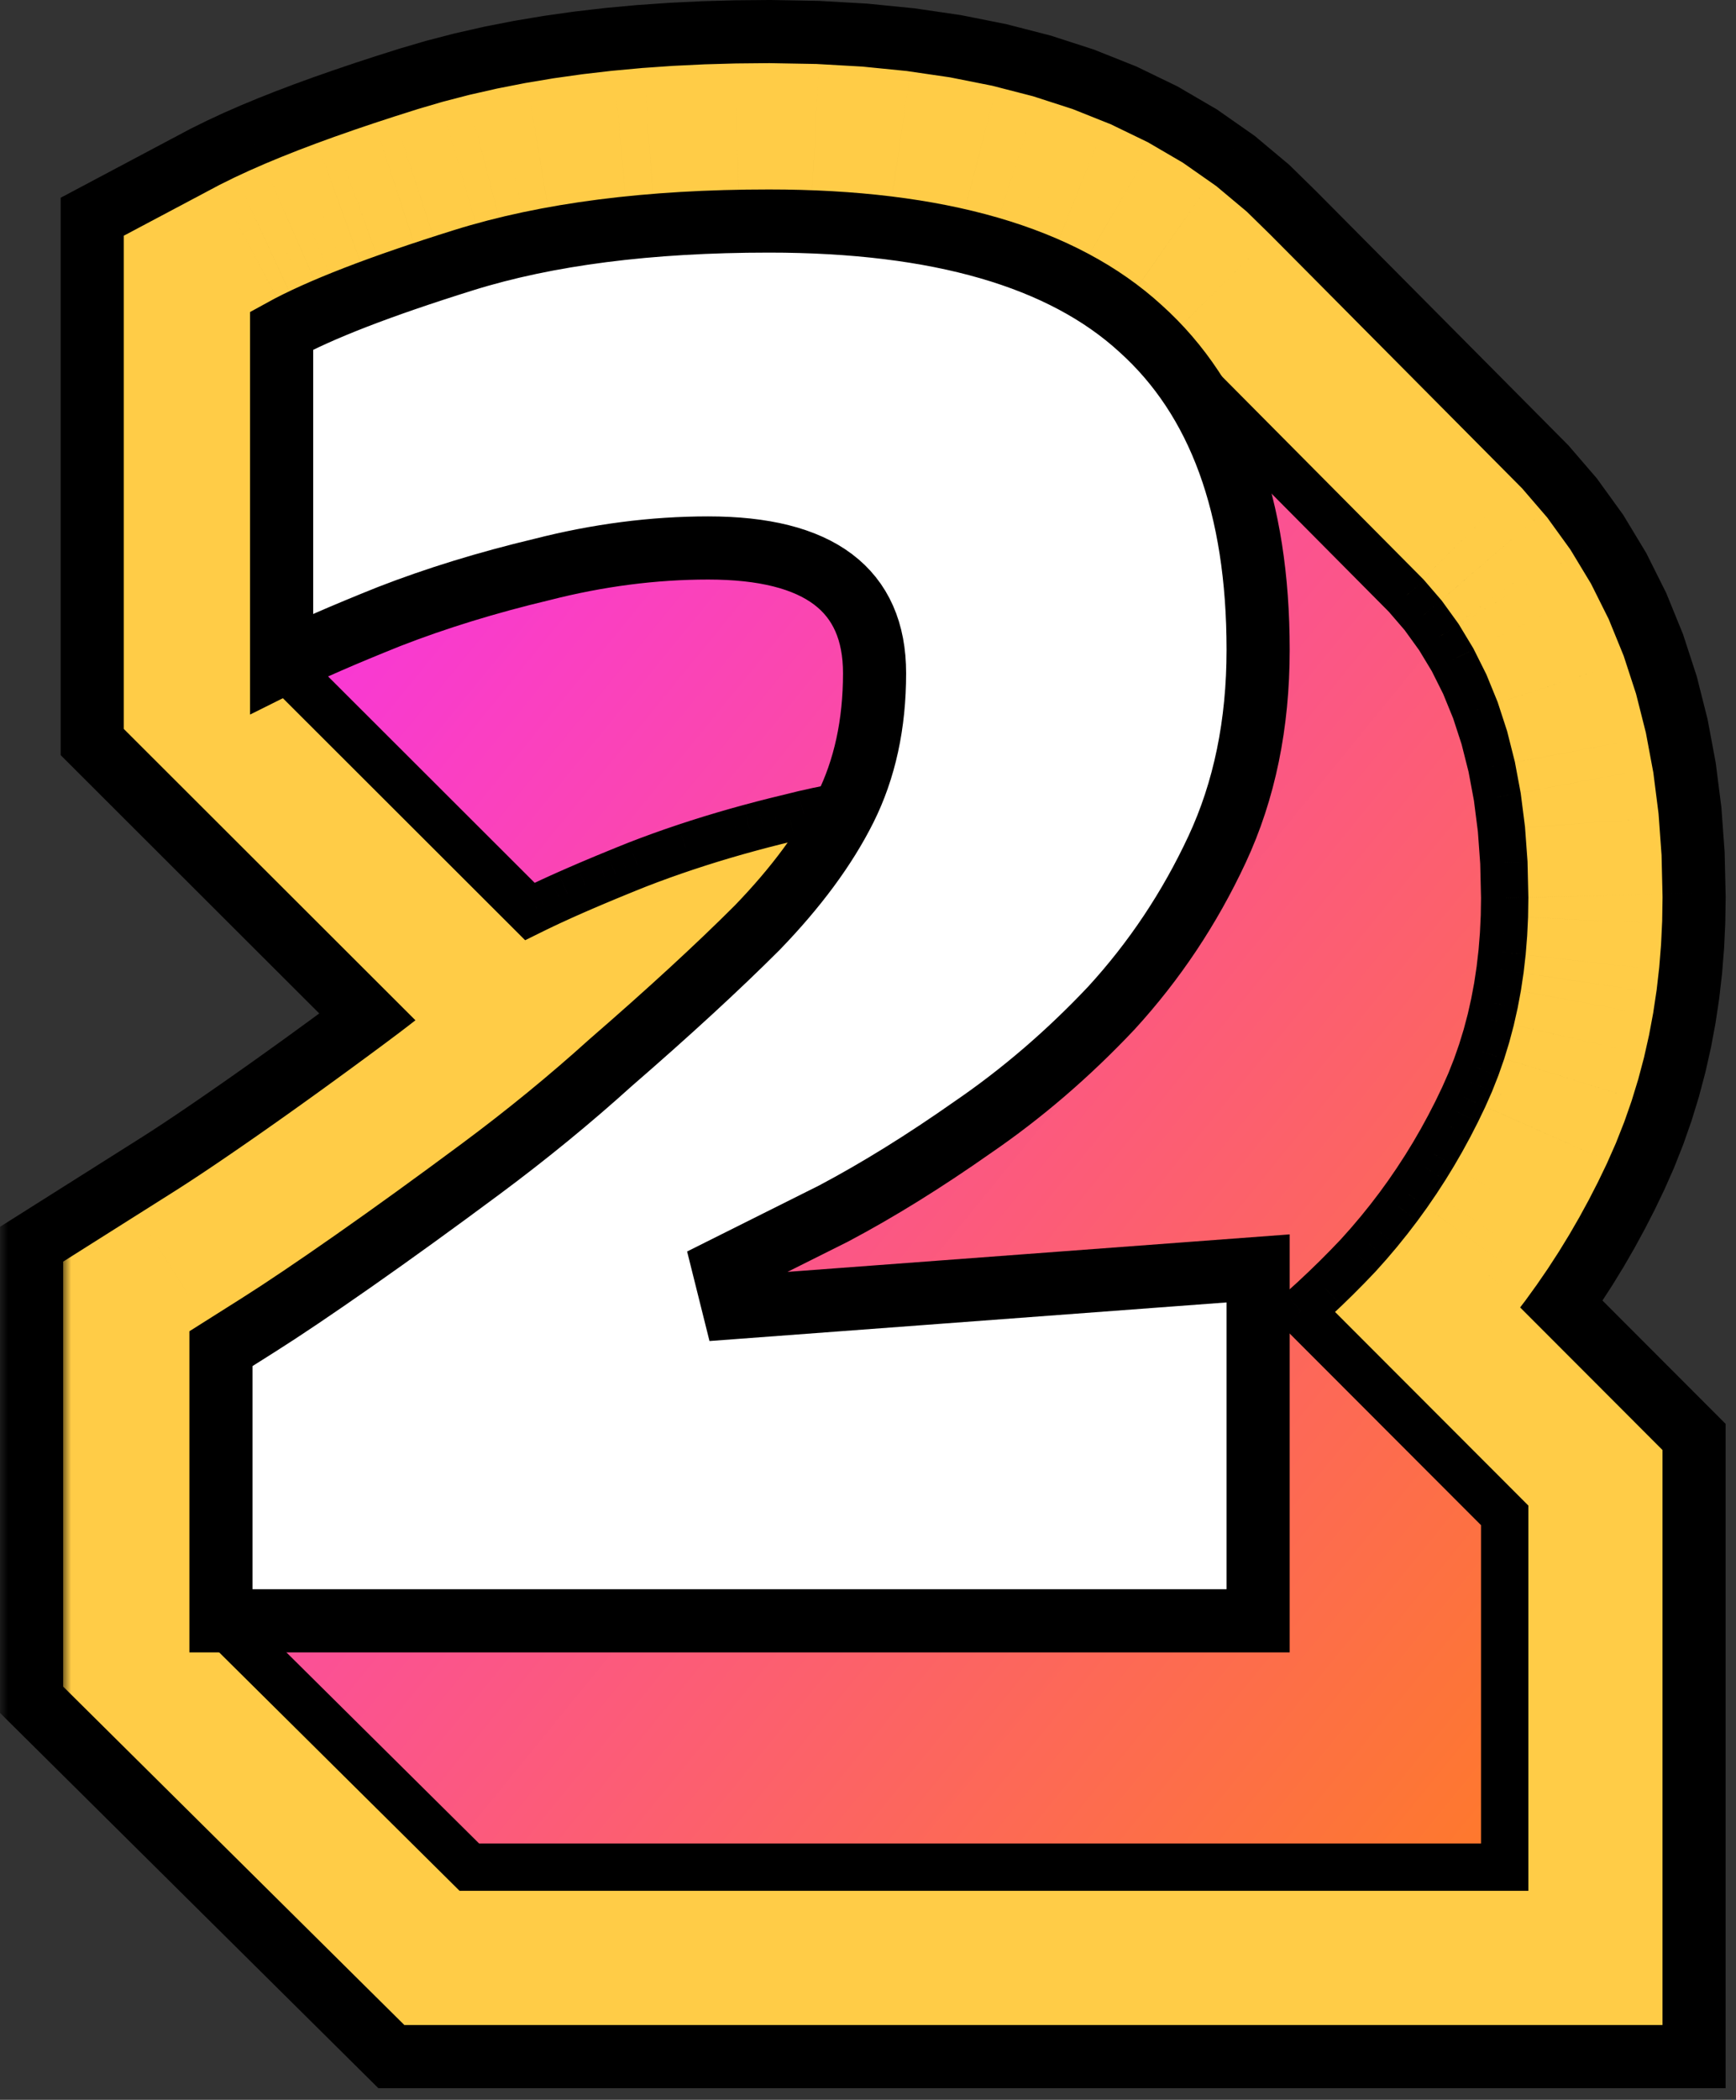 <svg width="110" height="133" viewBox="0 0 110 133" fill="none" xmlns="http://www.w3.org/2000/svg">
<rect x="0" y="0" width="110" height="133" fill="#333333" stroke="none"/>
<g id="Group">
<g id="Intersect">
<mask id="path-1-outside-1_8_60" maskUnits="userSpaceOnUse" x="0" y="-1" width="110" height="134" fill="black">
<rect fill="white" y="-1" width="110" height="134"/>
<path fill-rule="evenodd" clip-rule="evenodd" d="M53.639 51.024L53.573 51.035L52.692 51.196L51.809 51.375L50.925 51.574L50.038 51.791L49.177 52.001L48.326 52.218L47.485 52.441L46.655 52.672L45.835 52.909L45.025 53.153L44.226 53.404L43.437 53.662L42.658 53.927L41.889 54.198L41.131 54.477L40.383 54.762L39.674 55.048L38.991 55.326L38.333 55.598L37.701 55.862L37.095 56.12L36.515 56.371L35.961 56.615L35.432 56.853L34.929 57.083L34.452 57.307L34.001 57.523L33.575 57.733L28.337 52.503L23.094 47.266L17.844 42.024V20.944L18.474 20.61L19.163 20.269L19.913 19.921L20.724 19.566L21.594 19.205L22.525 18.836L23.516 18.461L24.568 18.078L25.679 17.689L26.851 17.293L28.084 16.89L29.376 16.48L30.723 16.084L32.118 15.722L33.561 15.395L35.052 15.102L36.592 14.844L38.18 14.62L39.816 14.431L41.5 14.276L43.233 14.155L45.014 14.069L46.843 14.017L48.72 14L51.346 14.047L53.852 14.189L56.237 14.426L58.502 14.758L60.646 15.184L62.67 15.705L64.573 16.321L66.356 17.031L68.017 17.836L69.559 18.736L70.98 19.731L72.28 20.82L73.468 21.984L78.686 27.238L83.897 32.486L89.103 37.728L90.186 38.987L91.166 40.341L92.042 41.792L92.816 43.34L93.487 44.983L94.054 46.723L94.518 48.559L94.879 50.492L95.137 52.52L95.292 54.645L95.343 56.867L95.325 58.032L95.271 59.177L95.181 60.301L95.055 61.405L94.892 62.488L94.694 63.551L94.459 64.593L94.188 65.614L93.881 66.615L93.538 67.594L93.159 68.554L92.744 69.493L92.3 70.413L91.836 71.318L91.351 72.208L90.846 73.082L90.32 73.941L89.773 74.784L89.206 75.612L88.618 76.424L88.009 77.221L87.38 78.003L86.73 78.769L86.06 79.519L85.374 80.233L84.681 80.932L83.978 81.616L83.267 82.284L82.548 82.936L82.422 83.046L84.934 85.56L90.142 90.774L95.343 95.982V118.263H29.738L24.498 113.068L19.252 107.867L14 102.66V85.424L14.016 85.414L14.065 85.383L14.147 85.331L14.262 85.259L14.409 85.166L14.589 85.052L14.802 84.918L15.047 84.763L15.325 84.587L15.636 84.391L15.98 84.174L16.356 83.936L16.758 83.68L17.179 83.409L17.619 83.122L18.078 82.82L18.556 82.502L19.053 82.169L19.569 81.82L20.104 81.456L20.657 81.076L21.23 80.681L21.822 80.27L22.432 79.844L23.056 79.406L23.689 78.959L24.331 78.503L24.981 78.039L25.64 77.566L26.307 77.085L26.983 76.595L27.668 76.096L28.361 75.589L29.063 75.073L29.773 74.549L30.492 74.016L31.212 73.477L31.925 72.934L32.631 72.388L33.33 71.839L34.023 71.286L34.708 70.73L35.387 70.17L36.058 69.607L36.723 69.04L37.381 68.47L38.032 67.897L38.676 67.32L39.593 66.522L40.484 65.739L41.35 64.972L42.189 64.22L43.003 63.484L43.791 62.763L44.553 62.058L45.289 61.368L46 60.694L46.684 60.035L47.343 59.392L47.976 58.764L48.583 58.124L49.164 57.486L49.72 56.85L50.249 56.215L50.753 55.582L51.231 54.951L51.683 54.322L52.109 53.694L52.51 53.068L52.884 52.443L53.233 51.821L53.556 51.2L53.639 51.024Z"/>
</mask>
<path fill-rule="evenodd" clip-rule="evenodd" d="M53.639 51.024L53.573 51.035L52.692 51.196L51.809 51.375L50.925 51.574L50.038 51.791L49.177 52.001L48.326 52.218L47.485 52.441L46.655 52.672L45.835 52.909L45.025 53.153L44.226 53.404L43.437 53.662L42.658 53.927L41.889 54.198L41.131 54.477L40.383 54.762L39.674 55.048L38.991 55.326L38.333 55.598L37.701 55.862L37.095 56.12L36.515 56.371L35.961 56.615L35.432 56.853L34.929 57.083L34.452 57.307L34.001 57.523L33.575 57.733L28.337 52.503L23.094 47.266L17.844 42.024V20.944L18.474 20.61L19.163 20.269L19.913 19.921L20.724 19.566L21.594 19.205L22.525 18.836L23.516 18.461L24.568 18.078L25.679 17.689L26.851 17.293L28.084 16.89L29.376 16.48L30.723 16.084L32.118 15.722L33.561 15.395L35.052 15.102L36.592 14.844L38.18 14.62L39.816 14.431L41.5 14.276L43.233 14.155L45.014 14.069L46.843 14.017L48.72 14L51.346 14.047L53.852 14.189L56.237 14.426L58.502 14.758L60.646 15.184L62.67 15.705L64.573 16.321L66.356 17.031L68.017 17.836L69.559 18.736L70.98 19.731L72.28 20.82L73.468 21.984L78.686 27.238L83.897 32.486L89.103 37.728L90.186 38.987L91.166 40.341L92.042 41.792L92.816 43.34L93.487 44.983L94.054 46.723L94.518 48.559L94.879 50.492L95.137 52.52L95.292 54.645L95.343 56.867L95.325 58.032L95.271 59.177L95.181 60.301L95.055 61.405L94.892 62.488L94.694 63.551L94.459 64.593L94.188 65.614L93.881 66.615L93.538 67.594L93.159 68.554L92.744 69.493L92.3 70.413L91.836 71.318L91.351 72.208L90.846 73.082L90.32 73.941L89.773 74.784L89.206 75.612L88.618 76.424L88.009 77.221L87.38 78.003L86.73 78.769L86.06 79.519L85.374 80.233L84.681 80.932L83.978 81.616L83.267 82.284L82.548 82.936L82.422 83.046L84.934 85.56L90.142 90.774L95.343 95.982V118.263H29.738L24.498 113.068L19.252 107.867L14 102.66V85.424L14.016 85.414L14.065 85.383L14.147 85.331L14.262 85.259L14.409 85.166L14.589 85.052L14.802 84.918L15.047 84.763L15.325 84.587L15.636 84.391L15.98 84.174L16.356 83.936L16.758 83.68L17.179 83.409L17.619 83.122L18.078 82.82L18.556 82.502L19.053 82.169L19.569 81.82L20.104 81.456L20.657 81.076L21.23 80.681L21.822 80.27L22.432 79.844L23.056 79.406L23.689 78.959L24.331 78.503L24.981 78.039L25.64 77.566L26.307 77.085L26.983 76.595L27.668 76.096L28.361 75.589L29.063 75.073L29.773 74.549L30.492 74.016L31.212 73.477L31.925 72.934L32.631 72.388L33.33 71.839L34.023 71.286L34.708 70.73L35.387 70.17L36.058 69.607L36.723 69.04L37.381 68.47L38.032 67.897L38.676 67.32L39.593 66.522L40.484 65.739L41.35 64.972L42.189 64.22L43.003 63.484L43.791 62.763L44.553 62.058L45.289 61.368L46 60.694L46.684 60.035L47.343 59.392L47.976 58.764L48.583 58.124L49.164 57.486L49.72 56.85L50.249 56.215L50.753 55.582L51.231 54.951L51.683 54.322L52.109 53.694L52.51 53.068L52.884 52.443L53.233 51.821L53.556 51.2L53.639 51.024Z" fill="url(#paint0_linear_8_60)"/>
<path d="M53.573 51.035L51.344 37.214L51.202 37.236L51.06 37.262L53.573 51.035ZM53.639 51.024L66.294 57.013L77.673 32.967L51.41 37.203L53.639 51.024ZM52.692 51.196L50.179 37.423L50.039 37.449L49.9 37.477L52.692 51.196ZM51.809 51.375L49.017 37.657L48.88 37.684L48.743 37.715L51.809 51.375ZM50.925 51.574L47.858 37.914L47.723 37.944L47.588 37.977L50.925 51.574ZM50.038 51.791L53.351 65.394L53.363 65.391L53.375 65.388L50.038 51.791ZM49.177 52.001L45.865 38.399L45.794 38.416L45.724 38.434L49.177 52.001ZM48.326 52.218L44.873 38.65L44.801 38.669L44.729 38.688L48.326 52.218ZM47.485 52.441L43.888 38.911L43.816 38.931L43.743 38.951L47.485 52.441ZM46.655 52.672L42.912 39.181L42.838 39.202L42.764 39.223L46.655 52.672ZM45.835 52.909L41.944 39.46L41.869 39.482L41.794 39.505L45.835 52.909ZM45.025 53.153L40.984 39.749L40.908 39.772L40.831 39.796L45.025 53.153ZM44.226 53.404L40.032 40.047L39.954 40.071L39.877 40.097L44.226 53.404ZM43.437 53.662L39.088 40.355L39.009 40.38L38.931 40.407L43.437 53.662ZM42.658 53.927L38.152 40.672L38.072 40.699L37.992 40.727L42.658 53.927ZM41.889 54.198L37.224 40.999L37.143 41.027L37.062 41.057L41.889 54.198ZM41.131 54.477L36.304 41.335L36.221 41.366L36.14 41.397L41.131 54.477ZM40.383 54.762L35.392 41.682L35.274 41.727L35.157 41.774L40.383 54.762ZM39.674 55.048L34.447 42.06L34.419 42.071L34.39 42.083L39.674 55.048ZM38.991 55.326L33.707 42.361L33.676 42.374L33.646 42.387L38.991 55.326ZM38.333 55.598L32.988 42.658L32.955 42.672L32.922 42.686L38.333 55.598ZM37.701 55.862L32.29 42.95L32.255 42.965L32.219 42.98L37.701 55.862ZM37.095 56.12L31.613 43.238L31.575 43.255L31.537 43.271L37.095 56.12ZM36.515 56.371L30.956 43.522L30.915 43.54L30.873 43.558L36.515 56.371ZM35.961 56.615L30.319 43.803L30.274 43.822L30.228 43.843L35.961 56.615ZM35.432 56.853L29.7 44.08L29.65 44.102L29.601 44.125L35.432 56.853ZM34.929 57.083L29.098 44.355L29.044 44.38L28.99 44.405L34.929 57.083ZM34.452 57.307L28.513 44.629L28.453 44.657L28.394 44.685L34.452 57.307ZM34.001 57.523L27.942 44.902L27.877 44.934L27.811 44.966L34.001 57.523ZM33.575 57.733L23.683 67.639L30.775 74.722L39.765 70.29L33.575 57.733ZM28.337 52.503L18.445 62.409L18.445 62.409L28.337 52.503ZM23.094 47.266L32.986 37.36L32.986 37.36L23.094 47.266ZM17.844 42.024H3.844V47.829L7.951 51.931L17.844 42.024ZM17.844 20.944L11.28 8.578L3.844 12.525V20.944H17.844ZM18.474 20.61L12.269 8.06L12.088 8.149L11.91 8.244L18.474 20.61ZM19.163 20.269L13.272 7.569L13.115 7.642L12.959 7.719L19.163 20.269ZM19.913 19.921L14.298 7.096L14.16 7.157L14.022 7.221L19.913 19.921ZM20.724 19.566L15.352 6.637L15.23 6.688L15.108 6.742L20.724 19.566ZM21.594 19.205L16.44 6.188L16.331 6.231L16.223 6.276L21.594 19.205ZM22.525 18.836L17.566 5.744L17.468 5.781L17.371 5.819L22.525 18.836ZM23.516 18.461L18.732 5.303L18.644 5.335L18.557 5.368L23.516 18.461ZM24.568 18.078L19.941 4.865L19.862 4.892L19.783 4.921L24.568 18.078ZM25.679 17.689L21.197 4.426L21.125 4.45L21.053 4.475L25.679 17.689ZM26.851 17.293L22.499 3.986L22.434 4.008L22.369 4.03L26.851 17.293ZM28.084 16.89L23.852 3.545L23.791 3.564L23.732 3.583L28.084 16.89ZM29.376 16.48L25.426 3.049L25.284 3.09L25.144 3.135L29.376 16.48ZM30.723 16.084L27.209 2.532L26.99 2.589L26.772 2.653L30.723 16.084ZM32.118 15.722L29.022 2.069L28.812 2.116L28.604 2.17L32.118 15.722ZM33.561 15.395L30.864 1.657L30.664 1.696L30.465 1.742L33.561 15.395ZM35.052 15.102L32.736 1.295L32.545 1.327L32.356 1.364L35.052 15.102ZM36.592 14.844L34.638 0.981L34.456 1.007L34.276 1.037L36.592 14.844ZM38.18 14.62L36.57 0.713L36.397 0.733L36.225 0.757L38.18 14.62ZM39.816 14.431L38.533 0.489L38.369 0.505L38.206 0.523L39.816 14.431ZM41.5 14.276L40.529 0.309L40.373 0.32L40.218 0.334L41.5 14.276ZM43.233 14.155L42.557 0.171L42.409 0.178L42.261 0.189L43.233 14.155ZM45.014 14.069L44.618 0.074L44.478 0.078L44.338 0.085L45.014 14.069ZM46.843 14.017L46.714 0.018L46.581 0.019L46.447 0.023L46.843 14.017ZM48.72 14L48.972 0.002L48.782 -0.001L48.592 0.001L48.72 14ZM51.346 14.047L52.139 0.07L51.869 0.055L51.599 0.05L51.346 14.047ZM53.852 14.189L55.235 0.258L54.941 0.229L54.645 0.212L53.852 14.189ZM56.237 14.426L58.265 0.574L57.944 0.527L57.621 0.495L56.237 14.426ZM58.502 14.758L61.232 1.026L60.883 0.957L60.53 0.905L58.502 14.758ZM60.646 15.184L64.137 1.626L63.759 1.529L63.376 1.453L60.646 15.184ZM62.67 15.705L66.98 2.385L66.574 2.253L66.16 2.147L62.67 15.705ZM64.573 16.321L69.756 3.316L69.325 3.143L68.882 3L64.573 16.321ZM66.356 17.031L72.459 4.432L72.006 4.212L71.539 4.026L66.356 17.031ZM68.017 17.836L75.076 5.746L74.608 5.473L74.121 5.237L68.017 17.836ZM69.559 18.736L77.587 7.267L77.115 6.936L76.617 6.646L69.559 18.736ZM70.98 19.731L79.97 8.999L79.505 8.609L79.008 8.261L70.98 19.731ZM72.28 20.82L82.078 10.82L81.688 10.438L81.27 10.088L72.28 20.82ZM73.468 21.984L83.402 12.119L83.335 12.051L83.266 11.984L73.468 21.984ZM78.686 27.238L68.752 37.103L68.752 37.103L78.686 27.238ZM83.897 32.486L93.831 22.621L93.831 22.621L83.897 32.486ZM89.103 37.728L99.714 28.596L99.388 28.217L99.037 27.863L89.103 37.728ZM90.186 38.987L101.529 30.781L101.183 30.302L100.797 29.854L90.186 38.987ZM91.166 40.341L103.148 33.101L102.848 32.605L102.509 32.136L91.166 40.341ZM92.042 41.792L104.564 35.531L104.314 35.031L104.025 34.552L92.042 41.792ZM92.816 43.34L105.779 38.051L105.577 37.557L105.338 37.079L92.816 43.34ZM93.487 44.983L106.797 40.643L106.64 40.163L106.449 39.695L93.487 44.983ZM94.054 46.723L107.627 43.292L107.511 42.833L107.364 42.383L94.054 46.723ZM94.518 48.559L108.28 45.988L108.199 45.555L108.091 45.128L94.518 48.559ZM94.879 50.492L108.767 48.726L108.716 48.322L108.641 47.92L94.879 50.492ZM95.137 52.52L109.1 51.504L109.073 51.128L109.025 50.755L95.137 52.52ZM95.292 54.645L109.288 54.32L109.28 53.974L109.255 53.629L95.292 54.645ZM95.343 56.867L109.342 57.083L109.346 56.812L109.34 56.541L95.343 56.867ZM95.325 58.032L109.31 58.694L109.32 58.471L109.324 58.249L95.325 58.032ZM95.271 59.177L109.226 60.297L109.245 60.068L109.256 59.839L95.271 59.177ZM95.181 60.301L109.09 61.894L109.117 61.658L109.136 61.422L95.181 60.301ZM95.055 61.405L108.9 63.482L108.936 63.24L108.964 62.998L95.055 61.405ZM94.892 62.488L108.654 65.06L108.7 64.814L108.737 64.565L94.892 62.488ZM94.694 63.551L108.351 66.627L108.408 66.376L108.455 66.123L94.694 63.551ZM94.459 64.593L107.991 68.181L108.059 67.926L108.117 67.669L94.459 64.593ZM94.188 65.614L107.573 69.719L107.651 69.462L107.72 69.202L94.188 65.614ZM93.881 66.615L107.095 71.24L107.186 70.981L107.266 70.719L93.881 66.615ZM93.538 67.594L106.558 72.74L106.66 72.481L106.752 72.219L93.538 67.594ZM93.159 68.554L105.963 74.217L106.076 73.96L106.179 73.699L93.159 68.554ZM92.744 69.493L105.356 75.569L105.455 75.364L105.547 75.156L92.744 69.493ZM92.3 70.413L104.758 76.802L104.837 76.647L104.913 76.49L92.3 70.413ZM91.836 71.318L104.129 78.017L104.213 77.863L104.294 77.707L91.836 71.318ZM91.351 72.208L103.471 79.216L103.56 79.062L103.645 78.907L91.351 72.208ZM90.846 73.082L102.784 80.395L102.877 80.244L102.966 80.09L90.846 73.082ZM90.32 73.941L102.067 81.557L102.164 81.407L102.258 81.254L90.32 73.941ZM89.773 74.784L101.321 82.699L101.423 82.551L101.52 82.4L89.773 74.784ZM89.206 75.612L100.547 83.821L100.652 83.675L100.754 83.527L89.206 75.612ZM88.618 76.424L99.744 84.922L99.853 84.779L99.959 84.633L88.618 76.424ZM88.009 77.221L98.913 86.002L99.026 85.862L99.135 85.719L88.009 77.221ZM87.38 78.003L98.055 87.06L98.171 86.923L98.284 86.783L87.38 78.003ZM86.73 78.769L97.17 88.096L97.289 87.963L97.405 87.826L86.73 78.769ZM86.06 79.519L96.163 89.21L96.335 89.031L96.5 88.847L86.06 79.519ZM85.374 80.233L95.311 90.096L95.395 90.011L95.478 89.924L85.374 80.233ZM84.681 80.932L94.444 90.966L94.531 90.881L94.617 90.795L84.681 80.932ZM83.978 81.616L93.565 91.819L93.654 91.735L93.742 91.649L83.978 81.616ZM83.267 82.284L92.672 92.654L92.764 92.571L92.854 92.487L83.267 82.284ZM82.548 82.936L91.766 93.473L91.86 93.391L91.953 93.307L82.548 82.936ZM82.422 83.046L73.204 72.509L61.948 82.357L72.517 92.939L82.422 83.046ZM84.934 85.56L94.839 75.667L94.839 75.667L84.934 85.56ZM90.142 90.774L80.236 100.668L80.236 100.668L90.142 90.774ZM95.343 95.982H109.343V90.188L105.249 86.089L95.343 95.982ZM95.343 118.263V132.263H109.343V118.263H95.343ZM29.738 118.263L19.881 128.205L23.974 132.263H29.738V118.263ZM24.498 113.068L34.355 103.126L34.355 103.126L24.498 113.068ZM19.252 107.867L9.395 117.809L9.395 117.809L19.252 107.867ZM14 102.66H0V108.494L4.143 112.602L14 102.66ZM14 85.424L6.526 73.586L0 77.706V85.424H14ZM14.016 85.414L21.491 97.252L21.493 97.25L14.016 85.414ZM14.065 85.383L6.59 73.546L6.589 73.546L14.065 85.383ZM14.147 85.331L21.623 97.168L21.623 97.168L14.147 85.331ZM14.262 85.259L6.786 73.422L6.786 73.422L14.262 85.259ZM14.409 85.166L21.885 97.003L21.885 97.002L14.409 85.166ZM14.589 85.052L7.113 73.215L7.113 73.215L14.589 85.052ZM14.802 84.918L7.326 73.081L7.326 73.081L14.802 84.918ZM15.047 84.763L22.523 96.6L22.523 96.6L15.047 84.763ZM15.325 84.587L22.801 96.424L22.801 96.424L15.325 84.587ZM15.636 84.391L23.112 96.228L23.112 96.228L15.636 84.391ZM15.98 84.174L8.504 72.337L8.504 72.337L15.98 84.174ZM16.356 83.936L23.832 95.773L23.851 95.761L23.869 95.749L16.356 83.936ZM16.758 83.68L24.271 95.494L24.305 95.472L24.34 95.45L16.758 83.68ZM17.179 83.409L24.761 95.178L24.792 95.159L24.823 95.138L17.179 83.409ZM17.619 83.122L25.263 94.852L25.291 94.833L25.319 94.815L17.619 83.122ZM18.078 82.82L25.778 94.513L25.804 94.495L25.83 94.478L18.078 82.82ZM18.556 82.502L26.308 94.161L26.331 94.145L26.354 94.129L18.556 82.502ZM19.053 82.169L26.851 93.796L26.873 93.781L26.895 93.767L19.053 82.169ZM19.569 81.82L27.41 93.418L27.43 93.404L27.45 93.391L19.569 81.82ZM20.104 81.456L27.985 93.027L28.003 93.014L28.022 93.001L20.104 81.456ZM20.657 81.076L28.576 92.622L28.593 92.61L28.61 92.598L20.657 81.076ZM21.23 80.681L29.183 92.203L29.199 92.192L29.215 92.181L21.23 80.681ZM21.822 80.27L29.806 91.77L29.821 91.76L29.836 91.749L21.822 80.27ZM22.432 79.844L30.446 91.323L30.461 91.313L30.476 91.302L22.432 79.844ZM23.056 79.406L31.101 90.864L31.116 90.853L31.132 90.842L23.056 79.406ZM23.689 78.959L31.765 90.395L31.78 90.384L31.795 90.374L23.689 78.959ZM24.331 78.503L32.436 89.918L32.451 89.908L32.465 89.898L24.331 78.503ZM24.981 78.039L33.115 89.433L33.129 89.423L33.144 89.413L24.981 78.039ZM25.64 77.566L33.802 88.941L33.816 88.931L33.83 88.921L25.64 77.566ZM26.307 77.085L34.497 88.439L34.51 88.43L34.523 88.42L26.307 77.085ZM26.983 76.595L35.199 87.93L35.212 87.921L35.225 87.912L26.983 76.595ZM27.668 76.096L35.91 87.413L35.922 87.404L35.934 87.395L27.668 76.096ZM28.361 75.589L36.628 86.888L36.64 86.879L36.652 86.87L28.361 75.589ZM29.063 75.073L37.354 86.354L37.365 86.346L37.377 86.337L29.063 75.073ZM29.773 74.549L38.088 85.813L38.099 85.804L38.11 85.796L29.773 74.549ZM30.492 74.016L38.829 85.263L38.856 85.243L38.883 85.222L30.492 74.016ZM31.212 73.477L39.603 84.683L39.646 84.651L39.689 84.618L31.212 73.477ZM31.925 72.934L40.402 84.076L40.445 84.043L40.488 84.01L31.925 72.934ZM32.631 72.388L41.194 83.464L41.237 83.431L41.281 83.397L32.631 72.388ZM33.33 71.839L41.98 82.848L42.023 82.814L42.066 82.779L33.33 71.839ZM34.023 71.286L42.758 82.226L42.802 82.192L42.845 82.157L34.023 71.286ZM34.708 70.73L43.53 81.601L43.574 81.565L43.617 81.53L34.708 70.73ZM35.387 70.17L44.295 80.97L44.339 80.934L44.382 80.898L35.387 70.17ZM36.058 69.607L45.053 80.335L45.097 80.299L45.14 80.262L36.058 69.607ZM36.723 69.04L45.804 79.695L45.848 79.658L45.891 79.621L36.723 69.04ZM37.381 68.47L46.549 79.051L46.592 79.013L46.635 78.975L37.381 68.47ZM38.032 67.897L47.286 78.402L47.33 78.364L47.373 78.325L38.032 67.897ZM38.676 67.32L29.484 56.76L29.409 56.825L29.335 56.892L38.676 67.32ZM39.593 66.522L48.785 77.082L48.808 77.061L48.832 77.041L39.593 66.522ZM40.484 65.739L49.723 76.258L49.747 76.237L49.772 76.215L40.484 65.739ZM41.35 64.972L50.637 75.448L50.663 75.425L50.689 75.402L41.35 64.972ZM42.189 64.22L51.528 74.65L51.555 74.626L51.582 74.602L42.189 64.22ZM43.003 63.484L52.396 73.865L52.424 73.84L52.453 73.814L43.003 63.484ZM43.791 62.763L53.24 73.093L53.27 73.066L53.3 73.038L43.791 62.763ZM44.553 62.058L54.062 72.333L54.093 72.304L54.125 72.275L44.553 62.058ZM45.289 61.368L54.861 71.585L54.894 71.554L54.927 71.523L45.289 61.368ZM46 60.694L55.637 70.848L55.672 70.815L55.707 70.782L46 60.694ZM46.684 60.035L56.392 70.123L56.429 70.088L56.465 70.052L46.684 60.035ZM47.343 59.392L57.124 69.408L57.163 69.37L57.202 69.332L47.343 59.392ZM47.976 58.764L57.835 68.704L57.986 68.554L58.132 68.4L47.976 58.764ZM48.583 58.124L58.739 67.761L58.837 67.657L58.933 67.552L48.583 58.124ZM49.164 57.486L59.514 66.914L59.614 66.804L59.712 66.692L49.164 57.486ZM49.72 56.85L60.267 66.056L60.369 65.939L60.469 65.82L49.72 56.85ZM50.249 56.215L60.998 65.185L61.102 65.06L61.203 64.933L50.249 56.215ZM50.753 55.582L61.707 64.301L61.812 64.168L61.915 64.033L50.753 55.582ZM51.231 54.951L62.392 63.402L62.499 63.261L62.602 63.118L51.231 54.951ZM51.683 54.322L63.054 62.488L63.162 62.339L63.265 62.186L51.683 54.322ZM52.109 53.694L63.692 61.558L63.8 61.399L63.903 61.237L52.109 53.694ZM52.51 53.068L64.304 60.611L64.412 60.443L64.515 60.271L52.51 53.068ZM52.884 52.443L64.889 59.646L64.997 59.468L65.099 59.285L52.884 52.443ZM53.233 51.821L65.447 58.663L65.553 58.474L65.653 58.281L53.233 51.821ZM53.556 51.2L65.977 57.66L66.098 57.427L66.21 57.189L53.556 51.2ZM55.802 64.856L55.868 64.846L51.41 37.203L51.344 37.214L55.802 64.856ZM55.205 64.968L56.086 64.808L51.06 37.262L50.179 37.423L55.205 64.968ZM54.601 65.094L55.484 64.915L49.9 37.477L49.017 37.657L54.601 65.094ZM53.991 65.234L54.876 65.035L48.743 37.715L47.858 37.914L53.991 65.234ZM53.375 65.388L54.261 65.171L47.588 37.977L46.702 38.195L53.375 65.388ZM52.489 65.604L53.351 65.394L46.726 38.189L45.865 38.399L52.489 65.604ZM51.78 65.785L52.631 65.569L45.724 38.434L44.873 38.65L51.78 65.785ZM51.082 65.971L51.923 65.748L44.729 38.688L43.888 38.911L51.082 65.971ZM50.398 66.162L51.228 65.932L43.743 38.951L42.912 39.181L50.398 66.162ZM49.726 66.357L50.546 66.12L42.764 39.223L41.944 39.46L49.726 66.357ZM49.066 66.557L49.876 66.313L41.794 39.505L40.984 39.749L49.066 66.557ZM48.42 66.761L49.219 66.51L40.831 39.796L40.032 40.047L48.42 66.761ZM47.785 66.969L48.575 66.711L39.877 40.097L39.088 40.355L47.785 66.969ZM47.164 67.182L47.943 66.917L38.931 40.407L38.152 40.672L47.164 67.182ZM46.555 67.398L47.324 67.126L37.992 40.727L37.224 40.999L46.555 67.398ZM45.959 67.618L46.717 67.34L37.062 41.057L36.304 41.335L45.959 67.618ZM45.375 67.842L46.123 67.557L36.14 41.397L35.392 41.682L45.375 67.842ZM44.901 68.035L45.61 67.75L35.157 41.774L34.447 42.06L44.901 68.035ZM44.274 68.291L44.958 68.012L34.39 42.083L33.707 42.361L44.274 68.291ZM43.678 68.537L44.336 68.266L33.646 42.387L32.988 42.658L43.678 68.537ZM43.112 68.775L43.744 68.51L32.922 42.686L32.29 42.95L43.112 68.775ZM42.577 69.003L43.183 68.745L32.219 42.98L31.613 43.238L42.577 69.003ZM42.074 69.221L42.654 68.97L31.537 43.271L30.956 43.522L42.074 69.221ZM41.602 69.428L42.157 69.184L30.873 43.558L30.319 43.803L41.602 69.428ZM41.164 69.626L41.693 69.388L30.228 43.843L29.7 44.08L41.164 69.626ZM40.76 69.811L41.263 69.581L29.601 44.125L29.098 44.355L40.76 69.811ZM40.391 69.984L40.868 69.761L28.99 44.405L28.513 44.629L40.391 69.984ZM40.059 70.145L40.51 69.928L28.394 44.685L27.942 44.902L40.059 70.145ZM39.765 70.29L40.191 70.081L27.811 44.966L27.385 45.176L39.765 70.29ZM18.445 62.409L23.683 67.639L43.468 47.827L38.23 42.596L18.445 62.409ZM13.201 57.173L18.445 62.409L38.23 42.596L32.986 37.36L13.201 57.173ZM7.951 51.931L13.201 57.173L32.986 37.36L27.736 32.117L7.951 51.931ZM3.844 20.944V42.024H31.844V20.944H3.844ZM11.91 8.244L11.28 8.578L24.408 33.31L25.037 32.976L11.91 8.244ZM12.959 7.719L12.269 8.06L24.678 33.16L25.368 32.819L12.959 7.719ZM14.022 7.221L13.272 7.569L25.054 32.969L25.804 32.621L14.022 7.221ZM15.108 6.742L14.298 7.096L25.528 32.746L26.339 32.391L15.108 6.742ZM16.223 6.276L15.352 6.637L26.095 32.495L26.965 32.133L16.223 6.276ZM17.371 5.819L16.44 6.188L26.748 32.221L27.679 31.853L17.371 5.819ZM18.557 5.368L17.566 5.744L27.484 31.928L28.476 31.553L18.557 5.368ZM19.783 4.921L18.732 5.303L28.3 31.618L29.352 31.235L19.783 4.921ZM21.053 4.475L19.941 4.865L29.194 31.292L30.305 30.902L21.053 4.475ZM22.369 4.03L21.197 4.426L30.162 30.952L31.334 30.556L22.369 4.03ZM23.732 3.583L22.499 3.986L31.203 30.599L32.435 30.196L23.732 3.583ZM25.144 3.135L23.852 3.545L32.316 30.235L33.608 29.825L25.144 3.135ZM26.772 2.653L25.426 3.049L33.326 29.911L34.673 29.515L26.772 2.653ZM28.604 2.17L27.209 2.532L34.236 29.636L35.631 29.274L28.604 2.17ZM30.465 1.742L29.022 2.069L35.213 29.376L36.657 29.049L30.465 1.742ZM32.356 1.364L30.864 1.657L36.258 29.133L37.749 28.84L32.356 1.364ZM34.276 1.037L32.736 1.295L37.369 28.909L38.909 28.651L34.276 1.037ZM36.225 0.757L34.638 0.981L38.547 28.707L40.135 28.483L36.225 0.757ZM38.206 0.523L36.57 0.713L39.79 28.527L41.426 28.338L38.206 0.523ZM40.218 0.334L38.533 0.489L41.099 28.372L42.783 28.217L40.218 0.334ZM42.261 0.189L40.529 0.309L42.472 28.242L44.205 28.121L42.261 0.189ZM44.338 0.085L42.557 0.171L43.909 28.139L45.69 28.053L44.338 0.085ZM46.447 0.023L44.618 0.074L45.409 28.063L47.238 28.012L46.447 0.023ZM48.592 0.001L46.714 0.018L46.971 28.017L48.848 27.999L48.592 0.001ZM51.599 0.05L48.972 0.002L48.468 27.998L51.094 28.045L51.599 0.05ZM54.645 0.212L52.139 0.07L50.554 28.025L53.06 28.167L54.645 0.212ZM57.621 0.495L55.235 0.258L52.469 28.121L54.854 28.358L57.621 0.495ZM60.53 0.905L58.265 0.574L54.21 28.279L56.474 28.61L60.53 0.905ZM63.376 1.453L61.232 1.026L55.773 28.489L57.917 28.915L63.376 1.453ZM66.16 2.147L64.137 1.626L57.156 28.742L59.18 29.263L66.16 2.147ZM68.882 3L66.98 2.385L58.361 29.025L60.264 29.641L68.882 3ZM71.539 4.026L69.756 3.316L59.39 29.326L61.172 30.036L71.539 4.026ZM74.121 5.237L72.459 4.432L60.252 29.631L61.914 30.436L74.121 5.237ZM76.617 6.646L75.076 5.746L60.959 29.927L62.501 30.827L76.617 6.646ZM79.008 8.261L77.587 7.267L61.53 30.205L62.951 31.2L79.008 8.261ZM81.27 10.088L79.97 8.999L61.989 30.462L63.289 31.552L81.27 10.088ZM83.266 11.984L82.078 10.82L62.483 30.82L63.671 31.985L83.266 11.984ZM88.62 17.373L83.402 12.119L63.534 31.849L68.752 37.103L88.62 17.373ZM93.831 22.621L88.62 17.373L68.752 37.103L73.963 42.351L93.831 22.621ZM99.037 27.863L93.831 22.621L73.963 42.351L79.168 47.593L99.037 27.863ZM100.797 29.854L99.714 28.596L78.491 46.861L79.575 48.119L100.797 29.854ZM102.509 32.136L101.529 30.781L78.842 47.192L79.822 48.547L102.509 32.136ZM104.025 34.552L103.148 33.101L79.183 47.582L80.06 49.033L104.025 34.552ZM105.338 37.079L104.564 35.531L79.52 48.053L80.294 49.601L105.338 37.079ZM106.449 39.695L105.779 38.051L79.853 48.628L80.524 50.271L106.449 39.695ZM107.364 42.383L106.797 40.643L80.176 49.324L80.744 51.063L107.364 42.383ZM108.091 45.128L107.627 43.292L80.481 50.154L80.945 51.991L108.091 45.128ZM108.641 47.92L108.28 45.988L80.756 51.13L81.117 53.063L108.641 47.92ZM109.025 50.755L108.767 48.726L80.991 52.257L81.249 54.286L109.025 50.755ZM109.255 53.629L109.1 51.504L81.174 53.537L81.329 55.662L109.255 53.629ZM109.34 56.541L109.288 54.32L81.296 54.97L81.347 57.191L109.34 56.541ZM109.324 58.249L109.342 57.083L81.345 56.65L81.327 57.815L109.324 58.249ZM109.256 59.839L109.31 58.694L81.341 57.371L81.287 58.516L109.256 59.839ZM109.136 61.422L109.226 60.297L81.316 58.057L81.226 59.181L109.136 61.422ZM108.964 62.998L109.09 61.894L81.272 58.709L81.145 59.813L108.964 62.998ZM108.737 64.565L108.9 63.482L81.209 59.328L81.047 60.412L108.737 64.565ZM108.455 66.123L108.654 65.06L81.13 59.916L80.932 60.979L108.455 66.123ZM108.117 67.669L108.351 66.627L81.036 60.474L80.801 61.516L108.117 67.669ZM107.72 69.202L107.991 68.181L80.926 61.005L80.656 62.026L107.72 69.202ZM107.266 70.719L107.573 69.719L80.803 61.509L80.496 62.51L107.266 70.719ZM106.752 72.219L107.095 71.24L80.667 61.99L80.324 62.969L106.752 72.219ZM106.179 73.699L106.558 72.74L80.518 62.449L80.139 63.409L106.179 73.699ZM105.547 75.156L105.963 74.217L80.356 62.891L79.94 63.829L105.547 75.156ZM104.913 76.49L105.356 75.569L80.131 63.416L79.688 64.337L104.913 76.49ZM104.294 77.707L104.758 76.802L79.843 64.025L79.379 64.93L104.294 77.707ZM103.645 78.907L104.129 78.017L79.543 64.619L79.058 65.509L103.645 78.907ZM102.966 80.09L103.471 79.216L79.231 65.201L78.726 66.075L102.966 80.09ZM102.258 81.254L102.784 80.395L78.908 65.769L78.382 66.628L102.258 81.254ZM101.52 82.4L102.067 81.557L78.573 66.325L78.026 67.168L101.52 82.4ZM100.754 83.527L101.321 82.699L78.225 66.87L77.658 67.697L100.754 83.527ZM99.959 84.633L100.547 83.821L77.865 67.403L77.277 68.216L99.959 84.633ZM99.135 85.719L99.744 84.922L77.492 67.927L76.883 68.724L99.135 85.719ZM98.284 86.783L98.913 86.002L77.105 68.44L76.476 69.222L98.284 86.783ZM97.405 87.826L98.055 87.06L76.705 68.945L76.055 69.711L97.405 87.826ZM96.5 88.847L97.17 88.096L76.29 69.441L75.62 70.191L96.5 88.847ZM95.478 89.924L96.163 89.21L75.956 69.828L75.27 70.543L95.478 89.924ZM94.617 90.795L95.311 90.096L75.438 70.371L74.745 71.07L94.617 90.795ZM93.742 91.649L94.444 90.966L74.917 70.898L74.215 71.582L93.742 91.649ZM92.854 92.487L93.565 91.819L74.392 71.412L73.681 72.08L92.854 92.487ZM91.953 93.307L92.672 92.654L73.863 71.912L73.144 72.565L91.953 93.307ZM91.641 93.582L91.766 93.473L73.33 72.399L73.204 72.509L91.641 93.582ZM94.839 75.667L92.328 73.152L72.517 92.939L75.028 95.454L94.839 75.667ZM100.047 80.881L94.839 75.667L75.028 95.454L80.236 100.668L100.047 80.881ZM105.249 86.089L100.047 80.881L80.236 100.668L85.438 105.876L105.249 86.089ZM109.343 118.263V95.982H81.343V118.263H109.343ZM29.738 132.263H95.343V104.263H29.738V132.263ZM14.641 123.01L19.881 128.205L39.595 108.321L34.355 103.126L14.641 123.01ZM9.395 117.809L14.641 123.01L34.355 103.126L29.109 97.925L9.395 117.809ZM4.143 112.602L9.395 117.809L29.109 97.925L23.857 92.718L4.143 112.602ZM0 85.424V102.66H28V85.424H0ZM6.542 73.576L6.526 73.586L21.474 97.262L21.491 97.252L6.542 73.576ZM6.589 73.546L6.539 73.577L21.493 97.25L21.542 97.219L6.589 73.546ZM6.671 73.494L6.59 73.546L21.541 97.22L21.623 97.168L6.671 73.494ZM6.786 73.422L6.671 73.494L21.623 97.168L21.738 97.095L6.786 73.422ZM6.933 73.329L6.786 73.422L21.737 97.096L21.885 97.003L6.933 73.329ZM7.113 73.215L6.933 73.329L21.885 97.002L22.065 96.889L7.113 73.215ZM7.326 73.081L7.113 73.215L22.065 96.889L22.277 96.754L7.326 73.081ZM7.571 72.926L7.326 73.081L22.277 96.755L22.523 96.6L7.571 72.926ZM7.849 72.75L7.571 72.926L22.523 96.6L22.801 96.424L7.849 72.75ZM8.16 72.554L7.849 72.75L22.801 96.424L23.112 96.228L8.16 72.554ZM8.504 72.337L8.16 72.554L23.112 96.228L23.456 96.01L8.504 72.337ZM8.88 72.099L8.504 72.337L23.456 96.011L23.832 95.773L8.88 72.099ZM9.245 71.867L8.843 72.123L23.869 95.749L24.271 95.494L9.245 71.867ZM9.598 71.639L9.177 71.911L24.34 95.45L24.761 95.178L9.598 71.639ZM9.976 71.393L9.536 71.68L24.823 95.138L25.263 94.852L9.976 71.393ZM10.378 71.128L9.919 71.43L25.319 94.815L25.778 94.513L10.378 71.128ZM10.805 70.844L10.327 71.162L25.83 94.478L26.308 94.161L10.805 70.844ZM11.255 70.542L10.758 70.875L26.354 94.129L26.851 93.796L11.255 70.542ZM11.727 70.222L11.211 70.571L26.895 93.767L27.41 93.418L11.727 70.222ZM12.222 69.885L11.687 70.249L27.45 93.391L27.985 93.027L12.222 69.885ZM12.739 69.531L12.185 69.91L28.022 93.001L28.576 92.622L12.739 69.531ZM13.277 69.159L12.704 69.554L28.61 92.598L29.183 92.203L13.277 69.159ZM13.837 68.77L13.245 69.181L29.215 92.181L29.806 91.77L13.837 68.77ZM14.418 68.365L13.807 68.791L29.836 91.749L30.446 91.323L14.418 68.365ZM15.012 67.948L14.388 68.386L30.476 91.302L31.101 90.864L15.012 67.948ZM15.614 67.522L14.981 67.969L31.132 90.842L31.765 90.395L15.614 67.522ZM16.225 67.088L15.584 67.544L31.795 90.374L32.436 89.918L16.225 67.088ZM16.846 66.645L16.196 67.109L32.465 89.898L33.115 89.433L16.846 66.645ZM17.477 66.192L16.818 66.665L33.144 89.413L33.802 88.941L17.477 66.192ZM18.117 65.731L17.45 66.212L33.83 88.921L34.497 88.439L18.117 65.731ZM18.767 65.26L18.091 65.75L34.523 88.42L35.199 87.93L18.767 65.26ZM19.425 64.78L18.741 65.278L35.225 87.912L35.91 87.413L19.425 64.78ZM20.094 64.291L19.401 64.798L35.934 87.395L36.628 86.888L20.094 64.291ZM20.771 63.793L20.07 64.308L36.652 86.87L37.354 86.354L20.771 63.793ZM21.458 63.285L20.748 63.81L37.377 86.337L38.088 85.813L21.458 63.285ZM22.155 62.769L21.436 63.302L38.11 85.796L38.829 85.263L22.155 62.769ZM22.82 62.27L22.101 62.81L38.883 85.222L39.603 84.683L22.82 62.27ZM23.448 61.793L22.735 62.335L39.689 84.618L40.402 84.076L23.448 61.793ZM24.068 61.313L23.362 61.859L40.488 84.01L41.194 83.464L24.068 61.313ZM24.681 60.831L23.982 61.38L41.281 83.397L41.98 82.848L24.681 60.831ZM25.287 60.346L24.594 60.899L42.066 82.779L42.758 82.226L25.287 60.346ZM25.886 59.859L25.2 60.416L42.845 82.157L43.53 81.601L25.886 59.859ZM26.478 59.37L25.799 59.93L43.617 81.53L44.295 80.97L26.478 59.37ZM27.063 58.879L26.392 59.442L44.382 80.898L45.053 80.335L27.063 58.879ZM27.642 58.386L26.977 58.952L45.14 80.262L45.804 79.695L27.642 58.386ZM28.213 57.89L27.555 58.46L45.891 79.621L46.549 79.051L28.213 57.89ZM28.777 57.392L28.127 57.965L46.635 78.975L47.286 78.402L28.777 57.392ZM29.335 56.892L28.691 57.469L47.373 78.325L48.017 77.748L29.335 56.892ZM30.401 55.962L29.484 56.76L47.868 77.88L48.785 77.082L30.401 55.962ZM31.246 55.22L30.355 56.003L48.832 77.041L49.723 76.258L31.246 55.22ZM32.062 54.496L31.197 55.263L49.772 76.215L50.637 75.448L32.062 54.496ZM32.85 53.79L32.011 54.542L50.689 75.402L51.528 74.65L32.85 53.79ZM33.61 53.102L32.797 53.839L51.582 74.602L52.396 73.865L33.61 53.102ZM34.342 52.433L33.554 53.154L52.453 73.814L53.24 73.093L34.342 52.433ZM35.044 51.782L34.282 52.488L53.3 73.038L54.062 72.333L35.044 51.782ZM35.718 51.151L34.981 51.841L54.125 72.275L54.861 71.585L35.718 51.151ZM36.362 50.539L35.652 51.213L54.927 71.523L55.637 70.848L36.362 50.539ZM36.977 49.947L36.292 50.606L55.707 70.782L56.392 70.123L36.977 49.947ZM37.562 49.375L36.903 50.018L56.465 70.052L57.124 69.408L37.562 49.375ZM38.117 48.824L37.484 49.452L57.202 69.332L57.835 68.704L38.117 48.824ZM38.427 48.488L37.82 49.128L58.132 68.4L58.739 67.761L38.427 48.488ZM38.815 48.058L38.233 48.696L58.933 67.552L59.514 66.914L38.815 48.058ZM39.172 47.644L38.617 48.28L59.712 66.692L60.267 66.056L39.172 47.644ZM39.5 47.245L38.971 47.88L60.469 65.82L60.998 65.185L39.5 47.245ZM39.799 46.864L39.295 47.497L61.203 64.933L61.707 64.301L39.799 46.864ZM40.069 46.5L39.592 47.131L61.915 64.033L62.392 63.402L40.069 46.5ZM40.312 46.155L39.86 46.784L62.602 63.118L63.054 62.488L40.312 46.155ZM40.527 45.829L40.101 46.457L63.265 62.186L63.692 61.558L40.527 45.829ZM40.716 45.524L40.316 46.15L63.903 61.237L64.304 60.611L40.716 45.524ZM40.879 45.24L40.505 45.865L64.515 60.271L64.889 59.646L40.879 45.24ZM41.019 44.979L40.67 45.602L65.099 59.285L65.447 58.663L41.019 44.979ZM41.136 44.74L40.813 45.361L65.653 58.281L65.977 57.66L41.136 44.74ZM40.985 45.036L40.901 45.211L66.21 57.189L66.294 57.013L40.985 45.036Z" fill="black" mask="url(#path-1-outside-1_8_60)"/>
</g>
<g id="Intersect_2">
<mask id="path-3-outside-2_8_60" maskUnits="userSpaceOnUse" x="4" y="3" width="102" height="126" fill="black">
<rect fill="white" x="4" y="3" width="102" height="126"/>
<path fill-rule="evenodd" clip-rule="evenodd" d="M53.639 51.024L53.573 51.035L52.692 51.196L51.809 51.375L50.925 51.574L50.038 51.791L49.177 52.001L48.326 52.218L47.485 52.441L46.655 52.672L45.835 52.909L45.025 53.153L44.226 53.404L43.437 53.662L42.658 53.927L41.889 54.198L41.131 54.477L40.383 54.762L39.674 55.048L38.991 55.326L38.333 55.598L37.701 55.862L37.095 56.12L36.515 56.371L35.961 56.615L35.432 56.853L34.929 57.083L34.452 57.307L34.001 57.523L33.575 57.733L28.337 52.503L23.094 47.266L17.844 42.024V20.944L18.474 20.61L19.163 20.269L19.913 19.921L20.724 19.566L21.594 19.205L22.525 18.836L23.516 18.461L24.568 18.078L25.679 17.689L26.851 17.293L28.084 16.89L29.376 16.48L30.723 16.084L32.118 15.722L33.561 15.395L35.052 15.102L36.592 14.844L38.18 14.62L39.816 14.431L41.5 14.276L43.233 14.155L45.014 14.069L46.843 14.017L48.72 14L51.346 14.047L53.852 14.189L56.237 14.426L58.502 14.758L60.646 15.184L62.67 15.705L64.573 16.321L66.356 17.031L68.017 17.836L69.559 18.736L70.98 19.731L72.28 20.82L73.468 21.984L78.686 27.238L83.897 32.486L89.103 37.728L90.186 38.987L91.166 40.341L92.042 41.792L92.816 43.34L93.487 44.983L94.054 46.723L94.518 48.559L94.879 50.492L95.137 52.52L95.292 54.645L95.343 56.867L95.325 58.032L95.271 59.177L95.181 60.301L95.055 61.405L94.892 62.488L94.694 63.551L94.459 64.593L94.188 65.614L93.881 66.615L93.538 67.594L93.159 68.554L92.744 69.493L92.3 70.413L91.836 71.318L91.351 72.208L90.846 73.082L90.32 73.941L89.773 74.784L89.206 75.612L88.618 76.424L88.009 77.221L87.38 78.003L86.73 78.769L86.06 79.519L85.374 80.233L84.681 80.932L83.978 81.616L83.267 82.284L82.548 82.936L82.422 83.046L84.934 85.56L90.142 90.774L95.343 95.982V118.263H29.738L24.498 113.068L19.252 107.867L14 102.66V85.424L14.016 85.414L14.065 85.383L14.147 85.331L14.262 85.259L14.409 85.166L14.589 85.052L14.802 84.918L15.047 84.763L15.325 84.587L15.636 84.391L15.98 84.174L16.356 83.936L16.758 83.68L17.179 83.409L17.619 83.122L18.078 82.82L18.556 82.502L19.053 82.169L19.569 81.82L20.104 81.456L20.657 81.076L21.23 80.681L21.822 80.27L22.432 79.844L23.056 79.406L23.689 78.959L24.331 78.503L24.981 78.039L25.64 77.566L26.307 77.085L26.983 76.595L27.668 76.096L28.361 75.589L29.063 75.073L29.773 74.549L30.492 74.016L31.212 73.477L31.925 72.934L32.631 72.388L33.33 71.839L34.023 71.286L34.708 70.73L35.387 70.17L36.058 69.607L36.723 69.04L37.381 68.47L38.032 67.897L38.676 67.32L39.593 66.522L40.484 65.739L41.35 64.972L42.189 64.22L43.003 63.484L43.791 62.763L44.553 62.058L45.289 61.368L46 60.694L46.684 60.035L47.343 59.392L47.976 58.764L48.583 58.124L49.164 57.486L49.72 56.85L50.249 56.215L50.753 55.582L51.231 54.951L51.683 54.322L52.109 53.694L52.51 53.068L52.884 52.443L53.233 51.821L53.556 51.2L53.639 51.024Z"/>
</mask>
<path fill-rule="evenodd" clip-rule="evenodd" d="M53.639 51.024L53.573 51.035L52.692 51.196L51.809 51.375L50.925 51.574L50.038 51.791L49.177 52.001L48.326 52.218L47.485 52.441L46.655 52.672L45.835 52.909L45.025 53.153L44.226 53.404L43.437 53.662L42.658 53.927L41.889 54.198L41.131 54.477L40.383 54.762L39.674 55.048L38.991 55.326L38.333 55.598L37.701 55.862L37.095 56.12L36.515 56.371L35.961 56.615L35.432 56.853L34.929 57.083L34.452 57.307L34.001 57.523L33.575 57.733L28.337 52.503L23.094 47.266L17.844 42.024V20.944L18.474 20.61L19.163 20.269L19.913 19.921L20.724 19.566L21.594 19.205L22.525 18.836L23.516 18.461L24.568 18.078L25.679 17.689L26.851 17.293L28.084 16.89L29.376 16.48L30.723 16.084L32.118 15.722L33.561 15.395L35.052 15.102L36.592 14.844L38.18 14.62L39.816 14.431L41.5 14.276L43.233 14.155L45.014 14.069L46.843 14.017L48.72 14L51.346 14.047L53.852 14.189L56.237 14.426L58.502 14.758L60.646 15.184L62.67 15.705L64.573 16.321L66.356 17.031L68.017 17.836L69.559 18.736L70.98 19.731L72.28 20.82L73.468 21.984L78.686 27.238L83.897 32.486L89.103 37.728L90.186 38.987L91.166 40.341L92.042 41.792L92.816 43.34L93.487 44.983L94.054 46.723L94.518 48.559L94.879 50.492L95.137 52.52L95.292 54.645L95.343 56.867L95.325 58.032L95.271 59.177L95.181 60.301L95.055 61.405L94.892 62.488L94.694 63.551L94.459 64.593L94.188 65.614L93.881 66.615L93.538 67.594L93.159 68.554L92.744 69.493L92.3 70.413L91.836 71.318L91.351 72.208L90.846 73.082L90.32 73.941L89.773 74.784L89.206 75.612L88.618 76.424L88.009 77.221L87.38 78.003L86.73 78.769L86.06 79.519L85.374 80.233L84.681 80.932L83.978 81.616L83.267 82.284L82.548 82.936L82.422 83.046L84.934 85.56L90.142 90.774L95.343 95.982V118.263H29.738L24.498 113.068L19.252 107.867L14 102.66V85.424L14.016 85.414L14.065 85.383L14.147 85.331L14.262 85.259L14.409 85.166L14.589 85.052L14.802 84.918L15.047 84.763L15.325 84.587L15.636 84.391L15.98 84.174L16.356 83.936L16.758 83.68L17.179 83.409L17.619 83.122L18.078 82.82L18.556 82.502L19.053 82.169L19.569 81.82L20.104 81.456L20.657 81.076L21.23 80.681L21.822 80.27L22.432 79.844L23.056 79.406L23.689 78.959L24.331 78.503L24.981 78.039L25.64 77.566L26.307 77.085L26.983 76.595L27.668 76.096L28.361 75.589L29.063 75.073L29.773 74.549L30.492 74.016L31.212 73.477L31.925 72.934L32.631 72.388L33.33 71.839L34.023 71.286L34.708 70.73L35.387 70.17L36.058 69.607L36.723 69.04L37.381 68.47L38.032 67.897L38.676 67.32L39.593 66.522L40.484 65.739L41.35 64.972L42.189 64.22L43.003 63.484L43.791 62.763L44.553 62.058L45.289 61.368L46 60.694L46.684 60.035L47.343 59.392L47.976 58.764L48.583 58.124L49.164 57.486L49.72 56.85L50.249 56.215L50.753 55.582L51.231 54.951L51.683 54.322L52.109 53.694L52.51 53.068L52.884 52.443L53.233 51.821L53.556 51.2L53.639 51.024Z" fill="url(#paint1_linear_8_60)"/>
<path d="M53.573 51.035L51.981 41.163L51.879 41.179L51.778 41.197L53.573 51.035ZM53.639 51.024L62.678 55.302L70.806 38.126L52.047 41.152L53.639 51.024ZM52.692 51.196L50.897 41.358L50.797 41.376L50.698 41.397L52.692 51.196ZM51.809 51.375L49.815 41.576L49.717 41.596L49.619 41.618L51.809 51.375ZM50.925 51.574L48.734 41.817L48.638 41.838L48.541 41.862L50.925 51.574ZM50.038 51.791L52.404 61.508L52.413 61.505L52.422 61.503L50.038 51.791ZM49.177 52.001L46.811 42.285L46.761 42.297L46.71 42.31L49.177 52.001ZM48.326 52.218L45.859 42.527L45.808 42.54L45.757 42.553L48.326 52.218ZM47.485 52.441L44.916 42.777L44.864 42.791L44.812 42.805L47.485 52.441ZM46.655 52.672L43.982 43.036L43.929 43.05L43.876 43.066L46.655 52.672ZM45.835 52.909L43.056 43.303L43.002 43.318L42.948 43.334L45.835 52.909ZM45.025 53.153L42.139 43.579L42.084 43.595L42.03 43.612L45.025 53.153ZM44.226 53.404L41.23 43.863L41.175 43.881L41.119 43.899L44.226 53.404ZM43.437 53.662L40.33 44.157L40.274 44.175L40.218 44.194L43.437 53.662ZM42.658 53.927L39.439 44.459L39.382 44.478L39.325 44.498L42.658 53.927ZM41.889 54.198L38.557 44.77L38.499 44.79L38.441 44.812L41.889 54.198ZM41.131 54.477L37.683 45.09L37.624 45.112L37.566 45.134L41.131 54.477ZM40.383 54.762L36.818 45.419L36.734 45.452L36.65 45.485L40.383 54.762ZM39.674 55.048L35.941 45.771L35.92 45.779L35.9 45.787L39.674 55.048ZM38.991 55.326L35.217 46.066L35.195 46.075L35.173 46.084L38.991 55.326ZM38.333 55.598L34.515 46.355L34.492 46.365L34.468 46.375L38.333 55.598ZM37.701 55.862L33.836 46.64L33.811 46.65L33.786 46.661L37.701 55.862ZM37.095 56.12L33.18 46.919L33.152 46.931L33.125 46.942L37.095 56.12ZM36.515 56.371L32.545 47.193L32.515 47.206L32.485 47.219L36.515 56.371ZM35.961 56.615L31.931 47.463L31.898 47.478L31.866 47.492L35.961 56.615ZM35.432 56.853L31.337 47.729L31.302 47.745L31.267 47.761L35.432 56.853ZM34.929 57.083L30.764 47.992L30.725 48.01L30.687 48.028L34.929 57.083ZM34.452 57.307L30.21 48.251L30.167 48.271L30.125 48.291L34.452 57.307ZM34.001 57.523L29.673 48.508L29.626 48.531L29.579 48.554L34.001 57.523ZM33.575 57.733L26.509 64.809L31.575 69.868L37.996 66.703L33.575 57.733ZM28.337 52.503L21.271 59.579L21.271 59.579L28.337 52.503ZM23.094 47.266L30.16 40.19L30.16 40.19L23.094 47.266ZM17.844 42.024H7.844V46.17L10.778 49.1L17.844 42.024ZM17.844 20.944L13.156 12.111L7.844 14.93V20.944H17.844ZM18.474 20.61L14.042 11.646L13.912 11.709L13.785 11.777L18.474 20.61ZM19.163 20.269L14.956 11.197L14.843 11.249L14.731 11.305L19.163 20.269ZM19.913 19.921L15.902 10.761L15.803 10.804L15.706 10.849L19.913 19.921ZM20.724 19.566L16.887 10.331L16.8 10.368L16.713 10.406L20.724 19.566ZM21.594 19.205L17.913 9.907L17.835 9.938L17.758 9.97L21.594 19.205ZM22.525 18.836L18.983 9.484L18.913 9.511L18.844 9.538L22.525 18.836ZM23.516 18.461L20.099 9.063L20.036 9.085L19.974 9.109L23.516 18.461ZM24.568 18.078L21.263 8.64L21.206 8.66L21.15 8.68L24.568 18.078ZM25.679 17.689L22.477 8.215L22.426 8.233L22.375 8.251L25.679 17.689ZM26.851 17.293L23.743 7.788L23.696 7.804L23.649 7.819L26.851 17.293ZM28.084 16.89L25.061 7.358L25.018 7.371L24.975 7.385L28.084 16.89ZM29.376 16.48L26.554 6.886L26.453 6.916L26.353 6.948L29.376 16.48ZM30.723 16.084L28.213 6.404L28.056 6.445L27.901 6.49L30.723 16.084ZM32.118 15.722L29.907 5.97L29.757 6.004L29.608 6.042L32.118 15.722ZM33.561 15.395L31.635 5.582L31.492 5.61L31.35 5.643L33.561 15.395ZM35.052 15.102L33.398 5.24L33.262 5.263L33.126 5.29L35.052 15.102ZM36.592 14.844L35.196 4.942L35.066 4.96L34.937 4.982L36.592 14.844ZM38.18 14.62L37.03 4.686L36.907 4.701L36.784 4.718L38.18 14.62ZM39.816 14.431L38.9 4.473L38.783 4.483L38.666 4.497L39.816 14.431ZM41.5 14.276L40.806 4.3L40.695 4.307L40.584 4.318L41.5 14.276ZM43.233 14.155L42.75 4.167L42.644 4.172L42.539 4.179L43.233 14.155ZM45.014 14.069L44.731 4.073L44.631 4.076L44.531 4.081L45.014 14.069ZM46.843 14.017L46.751 4.018L46.656 4.019L46.56 4.021L46.843 14.017ZM48.72 14L48.9 4.002L48.764 3.999L48.628 4L48.72 14ZM51.346 14.047L51.913 4.063L51.72 4.052L51.527 4.049L51.346 14.047ZM53.852 14.189L54.84 4.238L54.63 4.217L54.418 4.205L53.852 14.189ZM56.237 14.426L57.686 4.532L57.456 4.498L57.225 4.475L56.237 14.426ZM58.502 14.758L60.452 4.95L60.202 4.9L59.951 4.863L58.502 14.758ZM60.646 15.184L63.14 5.5L62.87 5.43L62.596 5.376L60.646 15.184ZM62.67 15.705L65.748 6.191L65.458 6.097L65.163 6.021L62.67 15.705ZM64.573 16.321L68.275 7.031L67.967 6.908L67.651 6.806L64.573 16.321ZM66.356 17.031L70.715 8.032L70.392 7.875L70.058 7.742L66.356 17.031ZM68.017 17.836L73.059 9.2L72.725 9.005L72.377 8.837L68.017 17.836ZM69.559 18.736L75.293 10.544L74.956 10.308L74.601 10.1L69.559 18.736ZM70.98 19.731L77.401 12.065L77.069 11.787L76.714 11.538L70.98 19.731ZM72.28 20.82L79.278 13.677L79 13.404L78.702 13.155L72.28 20.82ZM73.468 21.984L80.564 14.938L80.516 14.889L80.467 14.841L73.468 21.984ZM78.686 27.238L71.59 34.285L71.59 34.285L78.686 27.238ZM83.897 32.486L90.993 25.44L90.993 25.44L83.897 32.486ZM89.103 37.728L96.682 31.205L96.45 30.935L96.198 30.682L89.103 37.728ZM90.186 38.987L98.288 33.126L98.041 32.783L97.765 32.463L90.186 38.987ZM91.166 40.341L99.724 35.17L99.51 34.816L99.268 34.48L91.166 40.341ZM92.042 41.792L100.987 37.32L100.808 36.963L100.601 36.621L92.042 41.792ZM92.816 43.34L102.075 39.562L101.931 39.209L101.76 38.868L92.816 43.34ZM93.487 44.983L102.994 41.883L102.882 41.54L102.746 41.206L93.487 44.983ZM94.054 46.723L103.749 44.272L103.666 43.944L103.561 43.623L94.054 46.723ZM94.518 48.559L104.348 46.723L104.29 46.413L104.213 46.108L94.518 48.559ZM94.879 50.492L104.799 49.231L104.763 48.941L104.709 48.655L94.879 50.492ZM95.137 52.52L105.111 51.794L105.091 51.526L105.057 51.259L95.137 52.52ZM95.292 54.645L105.289 54.413L105.283 54.166L105.265 53.919L95.292 54.645ZM95.343 56.867L105.342 57.021L105.345 56.828L105.341 56.634L95.343 56.867ZM95.325 58.032L105.314 58.505L105.322 58.346L105.324 58.187L95.325 58.032ZM95.271 59.177L105.239 59.977L105.252 59.814L105.26 59.65L95.271 59.177ZM95.181 60.301L105.116 61.439L105.135 61.271L105.149 61.102L95.181 60.301ZM95.055 61.405L104.944 62.889L104.97 62.716L104.99 62.543L95.055 61.405ZM94.892 62.488L104.722 64.326L104.755 64.149L104.781 63.972L94.892 62.488ZM94.694 63.551L104.449 65.748L104.489 65.569L104.523 65.388L94.694 63.551ZM94.459 64.593L104.125 67.156L104.173 66.974L104.214 66.79L94.459 64.593ZM94.188 65.614L103.748 68.546L103.805 68.362L103.854 68.177L94.188 65.614ZM93.881 66.615L103.32 69.918L103.384 69.734L103.442 69.547L93.881 66.615ZM93.538 67.594L102.838 71.269L102.911 71.085L102.977 70.898L93.538 67.594ZM93.159 68.554L102.304 72.599L102.386 72.415L102.459 72.229L93.159 68.554ZM92.744 69.493L101.753 73.833L101.823 73.686L101.889 73.537L92.744 69.493ZM92.3 70.413L101.199 74.976L101.255 74.866L101.309 74.754L92.3 70.413ZM91.836 71.318L100.617 76.103L100.677 75.993L100.734 75.881L91.836 71.318ZM91.351 72.208L100.008 77.213L100.072 77.104L100.132 76.993L91.351 72.208ZM90.846 73.082L99.373 78.306L99.439 78.198L99.503 78.088L90.846 73.082ZM90.32 73.941L98.711 79.381L98.78 79.274L98.847 79.165L90.32 73.941ZM89.773 74.784L98.022 80.438L98.094 80.332L98.164 80.224L89.773 74.784ZM89.206 75.612L97.306 81.475L97.382 81.371L97.454 81.265L89.206 75.612ZM88.618 76.424L96.565 82.494L96.643 82.392L96.719 82.288L88.618 76.424ZM88.009 77.221L95.798 83.493L95.878 83.393L95.956 83.291L88.009 77.221ZM87.38 78.003L95.005 84.472L95.088 84.375L95.168 84.275L87.38 78.003ZM86.73 78.769L94.187 85.431L94.272 85.336L94.355 85.238L86.73 78.769ZM86.06 79.519L93.277 86.441L93.399 86.313L93.517 86.182L86.06 79.519ZM85.374 80.233L92.472 87.278L92.532 87.217L92.591 87.155L85.374 80.233ZM84.681 80.932L91.655 88.099L91.717 88.039L91.778 87.977L84.681 80.932ZM83.978 81.616L90.826 88.903L90.889 88.844L90.952 88.782L83.978 81.616ZM83.267 82.284L89.985 89.691L90.05 89.632L90.115 89.572L83.267 82.284ZM82.548 82.936L89.132 90.462L89.2 90.404L89.266 90.344L82.548 82.936ZM82.422 83.046L75.838 75.519L67.798 82.554L75.347 90.113L82.422 83.046ZM84.934 85.56L92.009 78.493L92.009 78.493L84.934 85.56ZM90.142 90.774L83.066 97.841L83.066 97.841L90.142 90.774ZM95.343 95.982H105.343V91.844L102.419 88.915L95.343 95.982ZM95.343 118.263V128.263H105.343V118.263H95.343ZM29.738 118.263L22.697 125.365L25.621 128.263H29.738V118.263ZM24.498 113.068L31.539 105.967L31.539 105.967L24.498 113.068ZM19.252 107.867L12.211 114.969L12.211 114.969L19.252 107.867ZM14 102.66H4V106.827L6.959 109.761L14 102.66ZM14 85.424L8.661 76.968L4 79.911V85.424H14ZM14.016 85.414L19.355 93.869L19.357 93.868L14.016 85.414ZM14.065 85.383L8.726 76.928L8.725 76.928L14.065 85.383ZM14.147 85.331L19.487 93.786L19.487 93.786L14.147 85.331ZM14.262 85.259L8.922 76.804L8.922 76.804L14.262 85.259ZM14.409 85.166L19.749 93.621L19.749 93.621L14.409 85.166ZM14.589 85.052L9.249 76.597L9.249 76.597L14.589 85.052ZM14.802 84.918L9.462 76.463L9.462 76.463L14.802 84.918ZM15.047 84.763L20.387 93.218L20.387 93.218L15.047 84.763ZM15.325 84.587L20.665 93.042L20.665 93.042L15.325 84.587ZM15.636 84.391L20.976 92.846L20.976 92.846L15.636 84.391ZM15.98 84.174L10.64 75.719L10.64 75.719L15.98 84.174ZM16.356 83.936L21.696 92.391L21.709 92.382L21.723 92.374L16.356 83.936ZM16.758 83.68L22.125 92.118L22.149 92.103L22.174 92.087L16.758 83.68ZM17.179 83.409L22.595 91.816L22.617 91.802L22.639 91.787L17.179 83.409ZM17.619 83.122L23.079 91.5L23.099 91.487L23.119 91.474L17.619 83.122ZM18.078 82.82L23.578 91.172L23.596 91.16L23.615 91.147L18.078 82.82ZM18.556 82.502L24.093 90.83L24.11 90.819L24.126 90.807L18.556 82.502ZM19.053 82.169L24.623 90.474L24.639 90.464L24.654 90.453L19.053 82.169ZM19.569 81.82L25.17 90.104L25.184 90.095L25.198 90.085L19.569 81.82ZM20.104 81.456L25.733 89.721L25.746 89.712L25.759 89.703L20.104 81.456ZM20.657 81.076L26.313 89.323L26.326 89.315L26.338 89.306L20.657 81.076ZM21.23 80.681L26.91 88.911L26.922 88.903L26.933 88.895L21.23 80.681ZM21.822 80.27L27.525 88.484L27.535 88.477L27.546 88.47L21.822 80.27ZM22.432 79.844L28.157 88.043L28.167 88.036L28.178 88.028L22.432 79.844ZM23.056 79.406L28.802 87.59L28.813 87.582L28.824 87.575L23.056 79.406ZM23.689 78.959L29.457 87.127L29.468 87.12L29.479 87.112L23.689 78.959ZM24.331 78.503L30.12 86.657L30.131 86.65L30.141 86.642L24.331 78.503ZM24.981 78.039L30.791 86.178L30.801 86.171L30.811 86.163L24.981 78.039ZM25.64 77.566L31.47 85.691L31.48 85.684L31.49 85.677L25.64 77.566ZM26.307 77.085L32.157 85.195L32.166 85.189L32.176 85.182L26.307 77.085ZM26.983 76.595L32.852 84.692L32.861 84.685L32.87 84.678L26.983 76.595ZM27.668 76.096L33.555 84.18L33.564 84.173L33.572 84.167L27.668 76.096ZM28.361 75.589L34.266 83.66L34.274 83.653L34.283 83.647L28.361 75.589ZM29.063 75.073L34.985 83.131L34.993 83.125L35.002 83.119L29.063 75.073ZM29.773 74.549L35.712 82.594L35.72 82.588L35.728 82.582L29.773 74.549ZM30.492 74.016L36.447 82.049L36.467 82.035L36.486 82.021L30.492 74.016ZM31.212 73.477L37.206 81.481L37.236 81.459L37.267 81.435L31.212 73.477ZM31.925 72.934L37.98 80.893L38.011 80.869L38.042 80.846L31.925 72.934ZM32.631 72.388L38.748 80.3L38.779 80.276L38.809 80.252L32.631 72.388ZM33.33 71.839L39.508 79.702L39.539 79.678L39.57 79.653L33.33 71.839ZM34.023 71.286L40.262 79.101L40.293 79.076L40.324 79.051L34.023 71.286ZM34.708 70.73L41.01 78.495L41.041 78.47L41.071 78.444L34.708 70.73ZM35.387 70.17L41.75 77.885L41.781 77.859L41.812 77.833L35.387 70.17ZM36.058 69.607L42.483 77.27L42.514 77.244L42.545 77.218L36.058 69.607ZM36.723 69.04L43.21 76.651L43.241 76.625L43.272 76.598L36.723 69.04ZM37.381 68.47L43.929 76.028L43.96 76.001L43.991 75.974L37.381 68.47ZM38.032 67.897L44.642 75.4L44.673 75.373L44.704 75.346L38.032 67.897ZM38.676 67.32L32.111 59.777L32.057 59.824L32.004 59.871L38.676 67.32ZM39.593 66.522L46.158 74.065L46.175 74.05L46.192 74.035L39.593 66.522ZM40.484 65.739L47.083 73.253L47.101 73.237L47.118 73.222L40.484 65.739ZM41.35 64.972L47.984 72.454L48.002 72.438L48.02 72.422L41.35 64.972ZM42.189 64.22L48.86 71.67L48.879 71.653L48.898 71.635L42.189 64.22ZM43.003 63.484L49.712 70.899L49.733 70.881L49.753 70.862L43.003 63.484ZM43.791 62.763L50.541 70.142L50.562 70.122L50.583 70.103L43.791 62.763ZM44.553 62.058L51.345 69.397L51.368 69.376L51.39 69.356L44.553 62.058ZM45.289 61.368L52.126 68.666L52.15 68.644L52.173 68.621L45.289 61.368ZM46 60.694L52.884 67.947L52.909 67.923L52.934 67.9L46 60.694ZM46.684 60.035L53.618 67.241L53.645 67.215L53.671 67.19L46.684 60.035ZM47.343 59.392L54.33 66.546L54.357 66.519L54.385 66.492L47.343 59.392ZM47.976 58.764L55.018 65.864L55.126 65.757L55.23 65.647L47.976 58.764ZM48.583 58.124L55.837 65.007L55.907 64.933L55.976 64.858L48.583 58.124ZM49.164 57.486L56.557 64.22L56.629 64.142L56.698 64.062L49.164 57.486ZM49.72 56.85L57.254 63.425L57.327 63.342L57.398 63.257L49.72 56.85ZM50.249 56.215L57.927 62.622L58.002 62.533L58.074 62.443L50.249 56.215ZM50.753 55.582L58.577 61.81L58.653 61.715L58.726 61.619L50.753 55.582ZM51.231 54.951L59.203 60.987L59.28 60.887L59.353 60.784L51.231 54.951ZM51.683 54.322L59.805 60.155L59.882 60.048L59.956 59.939L51.683 54.322ZM52.109 53.694L60.382 59.311L60.459 59.198L60.533 59.082L52.109 53.694ZM52.51 53.068L60.934 58.456L61.011 58.335L61.085 58.213L52.51 53.068ZM52.884 52.443L61.459 57.588L61.536 57.461L61.609 57.331L52.884 52.443ZM53.233 51.821L61.958 56.708L62.033 56.573L62.105 56.435L53.233 51.821ZM53.556 51.2L62.428 55.814L62.514 55.648L62.595 55.478L53.556 51.2ZM55.166 60.907L55.231 60.897L52.047 41.152L51.981 41.163L55.166 60.907ZM54.487 61.033L55.368 60.873L51.778 41.197L50.897 41.358L54.487 61.033ZM53.803 61.175L54.686 60.995L50.698 41.397L49.815 41.576L53.803 61.175ZM53.115 61.331L54 61.133L49.619 41.618L48.734 41.817L53.115 61.331ZM52.422 61.503L53.308 61.286L48.541 41.862L47.655 42.08L52.422 61.503ZM51.543 61.717L52.404 61.508L47.672 42.075L46.811 42.285L51.543 61.717ZM50.793 61.909L51.644 61.692L46.71 42.31L45.859 42.527L50.793 61.909ZM50.055 62.106L50.895 61.882L45.757 42.553L44.916 42.777L50.055 62.106ZM49.328 62.308L50.159 62.077L44.812 42.805L43.982 43.036L49.328 62.308ZM48.614 62.515L49.434 62.278L43.876 43.066L43.056 43.303L48.614 62.515ZM47.912 62.727L48.721 62.483L42.948 43.334L42.139 43.579L47.912 62.727ZM47.221 62.945L48.021 62.694L42.03 43.612L41.23 43.863L47.221 62.945ZM46.543 63.167L47.332 62.909L41.119 43.899L40.33 44.157L46.543 63.167ZM45.876 63.395L46.655 63.13L40.218 44.194L39.439 44.459L45.876 63.395ZM45.222 63.627L45.99 63.355L39.325 44.498L38.557 44.77L45.222 63.627ZM44.579 63.864L45.337 63.585L38.441 44.812L37.683 45.09L44.579 63.864ZM43.949 64.105L44.696 63.82L37.566 45.134L36.818 45.419L43.949 64.105ZM43.407 64.325L44.117 64.039L36.65 45.485L35.941 45.771L43.407 64.325ZM42.765 64.587L43.448 64.308L35.9 45.787L35.217 46.066L42.765 64.587ZM42.151 64.84L42.809 64.569L35.173 46.084L34.515 46.355L42.151 64.84ZM41.566 65.085L42.198 64.821L34.468 46.375L33.836 46.64L41.566 65.085ZM41.011 65.322L41.617 65.064L33.786 46.661L33.18 46.919L41.011 65.322ZM40.485 65.549L41.066 65.298L33.125 46.942L32.545 47.193L40.485 65.549ZM39.99 65.768L40.545 65.523L32.485 47.219L31.931 47.463L39.99 65.768ZM39.526 65.976L40.055 65.739L31.866 47.492L31.337 47.729L39.526 65.976ZM39.094 66.174L39.597 65.944L31.267 47.761L30.764 47.992L39.094 66.174ZM38.694 66.362L39.171 66.139L30.687 48.028L30.21 48.251L38.694 66.362ZM38.328 66.538L38.779 66.322L30.125 48.291L29.673 48.508L38.328 66.538ZM37.996 66.703L38.422 66.493L29.579 48.554L29.154 48.764L37.996 66.703ZM21.271 59.579L26.509 64.809L40.641 50.657L35.404 45.427L21.271 59.579ZM16.028 54.343L21.271 59.579L35.404 45.427L30.16 40.19L16.028 54.343ZM10.778 49.1L16.028 54.343L30.16 40.19L24.91 34.948L10.778 49.1ZM7.844 20.944V42.024H27.844V20.944H7.844ZM13.785 11.777L13.156 12.111L22.532 29.777L23.162 29.443L13.785 11.777ZM14.731 11.305L14.042 11.646L22.905 29.574L23.595 29.233L14.731 11.305ZM15.706 10.849L14.956 11.197L23.371 29.34L24.121 28.993L15.706 10.849ZM16.713 10.406L15.902 10.761L23.924 29.081L24.734 28.727L16.713 10.406ZM17.758 9.97L16.887 10.331L24.56 28.801L25.431 28.439L17.758 9.97ZM18.844 9.538L17.913 9.907L25.275 28.502L26.206 28.134L18.844 9.538ZM19.974 9.109L18.983 9.484L26.067 28.188L27.058 27.812L19.974 9.109ZM21.15 8.68L20.099 9.063L26.934 27.858L27.985 27.476L21.15 8.68ZM22.375 8.251L21.263 8.64L27.872 27.517L28.984 27.127L22.375 8.251ZM23.649 7.819L22.477 8.215L28.881 27.163L30.053 26.766L23.649 7.819ZM24.975 7.385L23.743 7.788L29.96 26.797L31.192 26.395L24.975 7.385ZM26.353 6.948L25.061 7.358L31.106 26.422L32.399 26.012L26.353 6.948ZM27.901 6.49L26.554 6.886L32.198 26.074L33.544 25.677L27.901 6.49ZM29.608 6.042L28.213 6.404L33.232 25.764L34.627 25.402L29.608 6.042ZM31.35 5.643L29.907 5.97L34.329 25.475L35.772 25.148L31.35 5.643ZM33.126 5.29L31.635 5.582L35.487 25.208L36.979 24.915L33.126 5.29ZM34.937 4.982L33.398 5.24L36.707 24.964L38.247 24.706L34.937 4.982ZM36.784 4.718L35.196 4.942L37.988 24.746L39.576 24.522L36.784 4.718ZM38.666 4.497L37.03 4.686L39.33 24.554L40.966 24.364L38.666 4.497ZM40.584 4.318L38.9 4.473L40.733 24.389L42.417 24.233L40.584 4.318ZM42.539 4.179L40.806 4.3L42.195 24.251L43.927 24.131L42.539 4.179ZM44.531 4.081L42.75 4.167L43.716 24.143L45.497 24.057L44.531 4.081ZM46.56 4.021L44.731 4.073L45.296 24.065L47.125 24.013L46.56 4.021ZM48.628 4L46.751 4.018L46.934 24.017L48.812 24L48.628 4ZM51.527 4.049L48.9 4.002L48.54 23.998L51.166 24.046L51.527 4.049ZM54.418 4.205L51.913 4.063L50.78 24.031L53.286 24.173L54.418 4.205ZM57.225 4.475L54.84 4.238L52.864 24.14L55.25 24.377L57.225 4.475ZM59.951 4.863L57.686 4.532L54.789 24.321L57.054 24.652L59.951 4.863ZM62.596 5.376L60.452 4.95L56.552 24.566L58.697 24.992L62.596 5.376ZM65.163 6.021L63.14 5.5L58.153 24.868L60.177 25.389L65.163 6.021ZM67.651 6.806L65.748 6.191L59.592 25.22L61.495 25.835L67.651 6.806ZM70.058 7.742L68.275 7.031L60.871 25.61L62.653 26.32L70.058 7.742ZM72.377 8.837L70.715 8.032L61.996 26.031L63.658 26.836L72.377 8.837ZM74.601 10.1L73.059 9.2L62.976 26.472L64.517 27.372L74.601 10.1ZM76.714 11.538L75.293 10.544L63.824 26.928L65.245 27.923L76.714 11.538ZM78.702 13.155L77.401 12.065L64.558 27.396L65.858 28.485L78.702 13.155ZM80.467 14.841L79.278 13.677L65.282 27.963L66.47 29.127L80.467 14.841ZM85.782 20.192L80.564 14.938L66.373 29.03L71.59 34.285L85.782 20.192ZM90.993 25.44L85.781 20.192L71.59 34.285L76.802 39.533L90.993 25.44ZM96.198 30.682L90.993 25.44L76.802 39.533L82.007 44.774L96.198 30.682ZM97.765 32.463L96.682 31.205L81.523 44.251L82.606 45.51L97.765 32.463ZM99.268 34.48L98.288 33.126L82.083 44.847L83.063 46.202L99.268 34.48ZM100.601 36.621L99.724 35.17L82.607 45.513L83.484 46.964L100.601 36.621ZM101.76 38.868L100.987 37.32L83.098 46.264L83.872 47.812L101.76 38.868ZM102.746 41.206L102.075 39.562L83.557 47.117L84.227 48.761L102.746 41.206ZM103.561 43.623L102.994 41.883L83.979 48.084L84.547 49.823L103.561 43.623ZM104.213 46.108L103.749 44.272L84.359 49.174L84.823 51.01L104.213 46.108ZM104.709 48.655L104.348 46.723L84.688 50.396L85.049 52.328L104.709 48.655ZM105.057 51.259L104.799 49.231L84.959 51.753L85.217 53.781L105.057 51.259ZM105.265 53.919L105.111 51.794L85.163 53.247L85.318 55.371L105.265 53.919ZM105.341 56.634L105.289 54.413L85.294 54.877L85.346 57.099L105.341 56.634ZM105.324 58.187L105.342 57.021L85.345 56.712L85.326 57.877L105.324 58.187ZM105.26 59.65L105.314 58.505L85.337 57.56L85.282 58.705L105.26 59.65ZM105.149 61.102L105.239 59.977L85.303 58.377L85.213 59.501L105.149 61.102ZM104.99 62.543L105.116 61.439L85.246 59.164L85.119 60.268L104.99 62.543ZM104.781 63.972L104.944 62.889L85.165 59.922L85.003 61.005L104.781 63.972ZM104.523 65.388L104.722 64.326L85.062 60.651L84.864 61.714L104.523 65.388ZM104.214 66.79L104.449 65.748L84.938 61.353L84.703 62.395L104.214 66.79ZM103.854 68.177L104.125 67.156L84.793 62.03L84.522 63.051L103.854 68.177ZM103.442 69.547L103.748 68.546L84.628 62.682L84.321 63.682L103.442 69.547ZM102.977 70.898L103.32 69.918L84.443 63.311L84.1 64.291L102.977 70.898ZM102.459 72.229L102.838 71.269L84.238 63.919L83.859 64.879L102.459 72.229ZM101.889 73.537L102.304 72.599L84.014 64.509L83.599 65.447L101.889 73.537ZM101.309 74.754L101.753 73.833L83.735 65.152L83.291 66.073L101.309 74.754ZM100.734 75.881L101.199 74.976L83.402 65.85L82.938 66.755L100.734 75.881ZM100.132 76.993L100.617 76.103L83.055 66.533L82.57 67.423L100.132 76.993ZM99.503 78.088L100.008 77.213L82.694 67.203L82.189 68.077L99.503 78.088ZM98.847 79.165L99.373 78.306L82.319 67.858L81.793 68.717L98.847 79.165ZM98.164 80.224L98.711 79.381L81.929 68.501L81.382 69.344L98.164 80.224ZM97.454 81.265L98.022 80.438L81.525 69.131L80.957 69.959L97.454 81.265ZM96.719 82.288L97.306 81.475L81.105 69.749L80.517 70.561L96.719 82.288ZM95.956 83.291L96.565 82.494L80.671 70.355L80.062 71.151L95.956 83.291ZM95.168 84.275L95.798 83.493L80.221 70.949L79.591 71.731L95.168 84.275ZM94.355 85.238L95.005 84.472L79.755 71.533L79.105 72.299L94.355 85.238ZM93.517 86.182L94.187 85.431L79.273 72.106L78.602 72.856L93.517 86.182ZM92.591 87.155L93.277 86.441L78.843 72.597L78.157 73.311L92.591 87.155ZM91.778 87.977L92.472 87.278L78.277 73.189L77.584 73.887L91.778 87.977ZM90.952 88.782L91.655 88.099L77.707 73.765L77.005 74.449L90.952 88.782ZM90.115 89.572L90.826 88.903L77.131 74.328L76.42 74.996L90.115 89.572ZM89.266 90.344L89.985 89.691L76.55 74.876L75.831 75.528L89.266 90.344ZM89.007 90.572L89.132 90.462L75.963 75.41L75.838 75.519L89.007 90.572ZM92.009 78.493L89.498 75.979L75.347 90.113L77.859 92.627L92.009 78.493ZM97.217 83.707L92.009 78.493L77.859 92.627L83.066 97.841L97.217 83.707ZM102.419 88.915L97.217 83.707L83.066 97.841L88.268 103.049L102.419 88.915ZM105.343 118.263V95.982H85.343V118.263H105.343ZM29.738 128.263H95.343V108.263H29.738V128.263ZM17.457 120.17L22.697 125.365L36.779 111.162L31.539 105.967L17.457 120.17ZM12.211 114.969L17.457 120.17L31.539 105.967L26.293 100.766L12.211 114.969ZM6.959 109.761L12.211 114.969L26.293 100.766L21.041 95.559L6.959 109.761ZM4 85.424V102.66H24V85.424H4ZM8.678 76.958L8.661 76.968L19.339 93.88L19.355 93.869L8.678 76.958ZM8.725 76.928L8.676 76.959L19.357 93.868L19.406 93.837L8.725 76.928ZM8.807 76.876L8.726 76.928L19.405 93.838L19.487 93.786L8.807 76.876ZM8.922 76.804L8.807 76.876L19.487 93.786L19.602 93.713L8.922 76.804ZM9.069 76.711L8.922 76.804L19.602 93.714L19.749 93.621L9.069 76.711ZM9.249 76.597L9.069 76.711L19.749 93.621L19.929 93.507L9.249 76.597ZM9.462 76.463L9.249 76.597L19.929 93.507L20.142 93.373L9.462 76.463ZM9.707 76.308L9.462 76.463L20.142 93.373L20.387 93.218L9.707 76.308ZM9.985 76.132L9.707 76.308L20.387 93.218L20.665 93.042L9.985 76.132ZM10.296 75.936L9.985 76.132L20.665 93.042L20.976 92.846L10.296 75.936ZM10.64 75.719L10.296 75.936L20.976 92.846L21.32 92.629L10.64 75.719ZM11.016 75.481L10.64 75.719L21.32 92.629L21.696 92.391L11.016 75.481ZM11.392 75.242L10.989 75.498L21.723 92.374L22.125 92.118L11.392 75.242ZM11.764 75.002L11.343 75.273L22.174 92.087L22.595 91.816L11.764 75.002ZM12.16 74.744L11.72 75.031L22.639 91.787L23.079 91.5L12.16 74.744ZM12.578 74.468L12.119 74.77L23.119 91.474L23.578 91.172L12.578 74.468ZM13.019 74.175L12.541 74.493L23.615 91.147L24.093 90.83L13.019 74.175ZM13.483 73.864L12.986 74.197L24.126 90.807L24.623 90.474L13.483 73.864ZM13.968 73.536L13.452 73.885L24.654 90.453L25.17 90.104L13.968 73.536ZM14.474 73.191L13.939 73.555L25.198 90.085L25.733 89.721L14.474 73.191ZM15.001 72.829L14.448 73.209L25.759 89.703L26.313 89.323L15.001 72.829ZM15.549 72.451L14.977 72.846L26.338 89.306L26.91 88.911L15.549 72.451ZM16.118 72.056L15.527 72.467L26.933 88.895L27.525 88.484L16.118 72.056ZM16.707 71.645L16.097 72.071L27.546 88.47L28.157 88.043L16.707 71.645ZM17.31 71.221L16.686 71.66L28.178 88.028L28.802 87.59L17.31 71.221ZM17.921 70.79L17.288 71.237L28.824 87.575L29.457 87.127L17.921 70.79ZM18.541 70.35L17.9 70.805L29.479 87.112L30.12 86.657L18.541 70.35ZM19.171 69.9L18.52 70.364L30.141 86.642L30.791 86.178L19.171 69.9ZM19.809 69.442L19.15 69.915L30.811 86.163L31.47 85.691L19.809 69.442ZM20.457 68.975L19.79 69.456L31.49 85.677L32.157 85.195L20.457 68.975ZM21.114 68.498L20.438 68.988L32.176 85.182L32.852 84.692L21.114 68.498ZM21.78 68.013L21.096 68.512L32.87 84.678L33.555 84.18L21.78 68.013ZM22.456 67.519L21.763 68.026L33.572 84.167L34.266 83.66L22.456 67.519ZM23.14 67.016L22.439 67.531L34.283 83.647L34.985 83.131L23.14 67.016ZM23.834 66.504L23.124 67.028L35.002 83.119L35.712 82.594L23.834 66.504ZM24.537 65.983L23.818 66.516L35.728 82.582L36.447 82.049L24.537 65.983ZM25.218 65.472L24.498 66.011L36.486 82.021L37.206 81.481L25.218 65.472ZM25.87 64.976L25.157 65.519L37.267 81.435L37.98 80.893L25.87 64.976ZM26.514 64.477L25.808 65.023L38.042 80.846L38.748 80.3L26.514 64.477ZM27.152 63.976L26.453 64.525L38.809 80.252L39.508 79.702L27.152 63.976ZM27.783 63.472L27.09 64.025L39.57 79.653L40.262 79.101L27.783 63.472ZM28.407 62.965L27.721 63.522L40.324 79.051L41.01 78.495L28.407 62.965ZM29.023 62.456L28.345 63.016L41.071 78.444L41.75 77.885L29.023 62.456ZM29.633 61.944L28.962 62.507L41.812 77.833L42.483 77.27L29.633 61.944ZM30.236 61.43L29.571 61.996L42.545 77.218L43.21 76.651L30.236 61.43ZM30.832 60.913L30.174 61.483L43.272 76.598L43.929 76.028L30.832 60.913ZM31.422 60.393L30.771 60.967L43.991 75.974L44.642 75.4L31.422 60.393ZM32.004 59.871L31.36 60.448L44.704 75.346L45.348 74.769L32.004 59.871ZM33.028 58.979L32.111 59.777L45.242 74.863L46.158 74.065L33.028 58.979ZM33.885 58.225L32.994 59.008L46.192 74.035L47.083 73.253L33.885 58.225ZM34.716 57.489L33.85 58.256L47.118 73.222L47.984 72.454L34.716 57.489ZM35.519 56.77L34.679 57.522L48.02 72.422L48.86 71.67L35.519 56.77ZM36.294 56.068L35.48 56.805L48.898 71.635L49.712 70.899L36.294 56.068ZM37.041 55.384L36.254 56.105L49.753 70.862L50.541 70.142L37.041 55.384ZM37.761 54.718L36.999 55.424L50.583 70.103L51.345 69.397L37.761 54.718ZM38.453 54.07L37.716 54.76L51.39 69.356L52.126 68.666L38.453 54.07ZM39.116 53.441L38.405 54.115L52.173 68.621L52.884 67.947L39.116 53.441ZM39.751 52.829L39.066 53.488L52.934 67.9L53.618 67.241L39.751 52.829ZM40.357 52.237L39.698 52.88L53.671 67.19L54.33 66.546L40.357 52.237ZM40.934 51.664L40.301 52.292L54.385 66.492L55.018 65.864L40.934 51.664ZM41.329 51.241L40.722 51.881L55.23 65.647L55.837 65.007L41.329 51.241ZM41.772 50.752L41.19 51.39L55.976 64.858L56.557 64.22L41.772 50.752ZM42.186 50.274L41.63 50.91L56.698 64.062L57.254 63.425L42.186 50.274ZM42.571 49.808L42.042 50.443L57.398 63.257L57.927 62.622L42.571 49.808ZM42.929 49.355L42.425 49.988L58.074 62.443L58.577 61.81L42.929 49.355ZM43.258 48.914L42.781 49.546L58.726 61.619L59.203 60.987L43.258 48.914ZM43.561 48.488L43.109 49.118L59.353 60.784L59.805 60.155L43.561 48.488ZM43.836 48.076L43.41 48.704L59.956 59.939L60.382 59.311L43.836 48.076ZM44.086 47.679L43.685 48.306L60.533 59.082L60.934 58.456L44.086 47.679ZM44.309 47.298L43.935 47.923L61.085 58.213L61.459 57.588L44.309 47.298ZM44.509 46.934L44.16 47.556L61.609 57.331L61.958 56.708L44.509 46.934ZM44.684 46.586L44.361 47.206L62.105 56.435L62.428 55.814L44.684 46.586ZM44.6 46.747L44.517 46.922L62.595 55.478L62.678 55.302L44.6 46.747Z" fill="#FFCC47" mask="url(#path-3-outside-2_8_60)"/>
</g>
<g id="Intersect_3">
<path fill-rule="evenodd" clip-rule="evenodd" d="M53.639 51.024L53.573 51.035L52.692 51.196L51.809 51.375L50.925 51.574L50.038 51.791L49.177 52.001L48.326 52.218L47.485 52.441L46.655 52.672L45.835 52.909L45.025 53.153L44.226 53.404L43.437 53.662L42.658 53.927L41.889 54.198L41.131 54.477L40.383 54.762L39.674 55.048L38.991 55.326L38.333 55.598L37.701 55.862L37.095 56.12L36.515 56.371L35.961 56.615L35.432 56.853L34.929 57.083L34.452 57.307L34.001 57.523L33.575 57.733L28.337 52.503L23.094 47.266L17.844 42.024V20.944L18.474 20.61L19.163 20.269L19.913 19.921L20.724 19.566L21.594 19.205L22.525 18.836L23.516 18.461L24.568 18.078L25.679 17.689L26.851 17.293L28.084 16.89L29.376 16.48L30.723 16.084L32.118 15.722L33.561 15.395L35.052 15.102L36.592 14.844L38.18 14.62L39.816 14.431L41.5 14.276L43.233 14.155L45.014 14.069L46.843 14.017L48.72 14L51.346 14.047L53.852 14.189L56.237 14.426L58.502 14.758L60.646 15.184L62.67 15.705L64.573 16.321L66.356 17.031L68.017 17.836L69.559 18.736L70.98 19.731L72.28 20.82L73.468 21.984L78.686 27.238L83.897 32.486L89.103 37.728L90.186 38.987L91.166 40.341L92.042 41.792L92.816 43.34L93.487 44.983L94.054 46.723L94.518 48.559L94.879 50.492L95.137 52.52L95.292 54.645L95.343 56.867L95.325 58.032L95.271 59.177L95.181 60.301L95.055 61.405L94.892 62.488L94.694 63.551L94.459 64.593L94.188 65.614L93.881 66.615L93.538 67.594L93.159 68.554L92.744 69.493L92.3 70.413L91.836 71.318L91.351 72.208L90.846 73.082L90.32 73.941L89.773 74.784L89.206 75.612L88.618 76.424L88.009 77.221L87.38 78.003L86.73 78.769L86.06 79.519L85.374 80.233L84.681 80.932L83.978 81.616L83.267 82.284L82.548 82.936L82.422 83.046L84.934 85.56L90.142 90.774L95.343 95.982V118.263H29.738L24.498 113.068L19.252 107.867L14 102.66V85.424L14.016 85.414L14.065 85.383L14.147 85.331L14.262 85.259L14.409 85.166L14.589 85.052L14.802 84.918L15.047 84.763L15.325 84.587L15.636 84.391L15.98 84.174L16.356 83.936L16.758 83.68L17.179 83.409L17.619 83.122L18.078 82.82L18.556 82.502L19.053 82.169L19.569 81.82L20.104 81.456L20.657 81.076L21.23 80.681L21.822 80.27L22.432 79.844L23.056 79.406L23.689 78.959L24.331 78.503L24.981 78.039L25.64 77.566L26.307 77.085L26.983 76.595L27.668 76.096L28.361 75.589L29.063 75.073L29.773 74.549L30.492 74.016L31.212 73.477L31.925 72.934L32.631 72.388L33.33 71.839L34.023 71.286L34.708 70.73L35.387 70.17L36.058 69.607L36.723 69.04L37.381 68.47L38.032 67.897L38.676 67.32L39.593 66.522L40.484 65.739L41.35 64.972L42.189 64.22L43.003 63.484L43.791 62.763L44.553 62.058L45.289 61.368L46 60.694L46.684 60.035L47.343 59.392L47.976 58.764L48.583 58.124L49.164 57.486L49.72 56.85L50.249 56.215L50.753 55.582L51.231 54.951L51.683 54.322L52.109 53.694L52.51 53.068L52.884 52.443L53.233 51.821L53.556 51.2L53.639 51.024Z" fill="url(#paint2_linear_8_60)"/>
<path d="M53.573 51.035L53.334 49.554L53.319 49.556L53.304 49.559L53.573 51.035ZM53.639 51.024L54.995 51.666L56.214 49.09L53.4 49.543L53.639 51.024ZM52.692 51.196L52.423 49.72L52.408 49.723L52.393 49.726L52.692 51.196ZM51.809 51.375L51.51 49.906L51.495 49.908L51.481 49.912L51.809 51.375ZM50.925 51.574L50.596 50.11L50.582 50.114L50.567 50.117L50.925 51.574ZM50.038 51.791L50.393 53.249L50.396 53.248L50.038 51.791ZM49.177 52.001L48.822 50.544L48.815 50.546L48.807 50.547L49.177 52.001ZM48.326 52.218L47.956 50.764L47.948 50.766L47.941 50.768L48.326 52.218ZM47.485 52.441L47.1 50.992L47.092 50.994L47.084 50.996L47.485 52.441ZM46.655 52.672L46.254 51.226L46.246 51.228L46.238 51.231L46.655 52.672ZM45.835 52.909L45.418 51.468L45.41 51.47L45.402 51.473L45.835 52.909ZM45.025 53.153L44.592 51.717L44.584 51.719L44.576 51.722L45.025 53.153ZM44.226 53.404L43.776 51.973L43.768 51.975L43.76 51.978L44.226 53.404ZM43.437 53.662L42.971 52.236L42.962 52.239L42.954 52.242L43.437 53.662ZM42.658 53.927L42.175 52.507L42.166 52.509L42.158 52.512L42.658 53.927ZM41.889 54.198L41.389 52.784L41.381 52.787L41.372 52.79L41.889 54.198ZM41.131 54.477L40.614 53.069L40.605 53.072L40.596 53.075L41.131 54.477ZM40.383 54.762L39.849 53.361L39.836 53.366L39.823 53.371L40.383 54.762ZM39.674 55.048L39.114 53.656L39.108 53.658L39.674 55.048ZM38.991 55.326L38.425 53.937L38.418 53.94L38.991 55.326ZM38.333 55.598L37.76 54.211L37.753 54.214L38.333 55.598ZM37.701 55.862L37.121 54.479L37.114 54.482L37.701 55.862ZM37.095 56.12L36.508 54.74L36.5 54.744L37.095 56.12ZM36.515 56.371L35.919 54.995L35.911 54.999L36.515 56.371ZM35.961 56.615L35.356 55.243L35.346 55.247L35.961 56.615ZM35.432 56.853L34.818 55.484L34.807 55.489L35.432 56.853ZM34.929 57.083L34.304 55.719L34.293 55.725L34.929 57.083ZM34.452 57.307L33.816 55.948L33.803 55.954L34.452 57.307ZM34.001 57.523L33.352 56.171L33.344 56.174L33.337 56.178L34.001 57.523ZM33.575 57.733L32.515 58.794L33.275 59.553L34.238 59.078L33.575 57.733ZM28.337 52.503L27.278 53.564L27.278 53.564L28.337 52.503ZM23.094 47.266L24.154 46.205L24.154 46.205L23.094 47.266ZM17.844 42.024H16.344V42.646L16.784 43.085L17.844 42.024ZM17.844 20.944L17.141 19.619L16.344 20.042V20.944H17.844ZM18.474 20.61L17.809 19.265L17.789 19.275L17.77 19.285L18.474 20.61ZM19.163 20.269L18.532 18.908L18.515 18.916L18.498 18.924L19.163 20.269ZM19.913 19.921L19.312 18.547L19.297 18.553L19.282 18.56L19.913 19.921ZM20.724 19.566L20.148 18.181L20.135 18.186L20.122 18.192L20.724 19.566ZM21.594 19.205L21.042 17.81L21.03 17.814L21.019 17.819L21.594 19.205ZM22.525 18.836L21.994 17.433L21.983 17.437L21.973 17.441L22.525 18.836ZM23.516 18.461L23.003 17.051L22.994 17.054L22.985 17.058L23.516 18.461ZM24.568 18.078L24.072 16.663L24.063 16.666L24.055 16.669L24.568 18.078ZM25.679 17.689L25.199 16.268L25.191 16.271L25.184 16.273L25.679 17.689ZM26.851 17.293L26.385 15.867L26.378 15.87L26.371 15.872L26.851 17.293ZM28.084 16.89L27.63 15.46L27.617 15.464L28.084 16.89ZM29.376 16.48L28.953 15.041L28.938 15.045L28.923 15.05L29.376 16.48ZM30.723 16.084L30.346 14.632L30.323 14.638L30.299 14.645L30.723 16.084ZM32.118 15.722L31.786 14.259L31.764 14.264L31.741 14.27L32.118 15.722ZM33.561 15.395L33.272 13.923L33.251 13.927L33.229 13.932L33.561 15.395ZM35.052 15.102L34.804 13.623L34.784 13.626L34.764 13.63L35.052 15.102ZM36.592 14.844L36.383 13.359L36.363 13.361L36.344 13.365L36.592 14.844ZM38.18 14.62L38.008 13.13L37.989 13.132L37.971 13.135L38.18 14.62ZM39.816 14.431L39.679 12.937L39.661 12.938L39.644 12.941L39.816 14.431ZM41.5 14.276L41.396 12.779L41.38 12.78L41.363 12.782L41.5 14.276ZM43.233 14.155L43.161 12.657L43.145 12.658L43.129 12.659L43.233 14.155ZM45.014 14.069L44.971 12.569L44.956 12.57L44.941 12.571L45.014 14.069ZM46.843 14.017L46.829 12.517L46.815 12.517L46.8 12.518L46.843 14.017ZM48.72 14L48.747 12.5L48.727 12.5L48.706 12.5L48.72 14ZM51.346 14.047L51.431 12.55L51.402 12.548L51.373 12.548L51.346 14.047ZM53.852 14.189L54 12.697L53.969 12.694L53.937 12.692L53.852 14.189ZM56.237 14.426L56.455 12.942L56.42 12.937L56.386 12.934L56.237 14.426ZM58.502 14.758L58.795 13.287L58.757 13.279L58.719 13.274L58.502 14.758ZM60.646 15.184L61.02 13.731L60.98 13.721L60.939 13.713L60.646 15.184ZM62.67 15.705L63.132 14.278L63.088 14.264L63.044 14.252L62.67 15.705ZM64.573 16.321L65.128 14.927L65.082 14.909L65.035 14.893L64.573 16.321ZM66.356 17.031L67.01 15.681L66.961 15.658L66.911 15.638L66.356 17.031ZM68.017 17.836L68.774 16.541L68.724 16.512L68.671 16.486L68.017 17.836ZM69.559 18.736L70.419 17.507L70.368 17.472L70.315 17.441L69.559 18.736ZM70.98 19.731L71.943 18.581L71.893 18.539L71.84 18.502L70.98 19.731ZM72.28 20.82L73.33 19.748L73.288 19.708L73.243 19.67L72.28 20.82ZM73.468 21.984L74.533 20.927L74.525 20.92L74.518 20.913L73.468 21.984ZM78.686 27.238L77.621 28.295L77.621 28.295L78.686 27.238ZM83.897 32.486L84.962 31.429L84.962 31.429L83.897 32.486ZM89.103 37.728L90.24 36.75L90.205 36.709L90.167 36.671L89.103 37.728ZM90.186 38.987L91.401 38.108L91.364 38.056L91.323 38.008L90.186 38.987ZM91.166 40.341L92.45 39.566L92.417 39.513L92.381 39.462L91.166 40.341ZM92.042 41.792L93.384 41.122L93.357 41.068L93.326 41.017L92.042 41.792ZM92.816 43.34L94.205 42.773L94.183 42.72L94.158 42.669L92.816 43.34ZM93.487 44.983L94.913 44.518L94.896 44.467L94.876 44.417L93.487 44.983ZM94.054 46.723L95.508 46.355L95.496 46.306L95.48 46.258L94.054 46.723ZM94.518 48.559L95.993 48.284L95.984 48.237L95.972 48.192L94.518 48.559ZM94.879 50.492L96.367 50.303L96.362 50.259L96.354 50.216L94.879 50.492ZM95.137 52.52L96.633 52.411L96.63 52.371L96.625 52.331L95.137 52.52ZM95.292 54.645L96.791 54.611L96.79 54.573L96.788 54.536L95.292 54.645ZM95.343 56.867L96.843 56.89L96.844 56.861L96.843 56.832L95.343 56.867ZM95.325 58.032L96.824 58.103L96.825 58.079L96.825 58.055L95.325 58.032ZM95.271 59.177L96.766 59.297L96.768 59.273L96.769 59.248L95.271 59.177ZM95.181 60.301L96.671 60.472L96.674 60.447L96.676 60.422L95.181 60.301ZM95.055 61.405L96.538 61.628L96.542 61.602L96.545 61.576L95.055 61.405ZM94.892 62.488L96.367 62.764L96.371 62.737L96.376 62.711L94.892 62.488ZM94.694 63.551L96.157 63.88L96.163 63.853L96.168 63.826L94.694 63.551ZM94.459 64.593L95.909 64.977L95.916 64.95L95.922 64.922L94.459 64.593ZM94.188 65.614L95.622 66.054L95.63 66.026L95.638 65.998L94.188 65.614ZM93.881 66.615L95.297 67.11L95.307 67.082L95.315 67.054L93.881 66.615ZM93.538 67.594L94.933 68.146L94.944 68.118L94.954 68.09L93.538 67.594ZM93.159 68.554L94.531 69.16L94.543 69.133L94.554 69.105L93.159 68.554ZM92.744 69.493L94.095 70.144L94.106 70.122L94.116 70.099L92.744 69.493ZM92.3 70.413L93.635 71.098L93.644 71.081L93.652 71.064L92.3 70.413ZM91.836 71.318L93.153 72.036L93.162 72.019L93.171 72.003L91.836 71.318ZM91.351 72.208L92.65 72.959L92.659 72.942L92.668 72.926L91.351 72.208ZM90.846 73.082L92.125 73.866L92.135 73.85L92.144 73.833L90.846 73.082ZM90.32 73.941L91.578 74.757L91.589 74.741L91.599 74.725L90.32 73.941ZM89.773 74.784L91.01 75.632L91.021 75.616L91.032 75.6L89.773 74.784ZM89.206 75.612L90.421 76.492L90.432 76.476L90.443 76.46L89.206 75.612ZM88.618 76.424L89.81 77.335L89.822 77.32L89.833 77.304L88.618 76.424ZM88.009 77.221L89.177 78.162L89.189 78.147L89.201 78.132L88.009 77.221ZM87.38 78.003L88.524 78.973L88.536 78.958L88.548 78.943L87.38 78.003ZM86.73 78.769L87.849 79.768L87.861 79.754L87.874 79.739L86.73 78.769ZM86.06 79.519L87.142 80.557L87.16 80.538L87.178 80.518L86.06 79.519ZM85.374 80.233L86.439 81.29L86.448 81.281L86.457 81.272L85.374 80.233ZM84.681 80.932L85.727 82.007L85.736 81.998L85.745 81.989L84.681 80.932ZM83.978 81.616L85.005 82.709L85.015 82.7L85.025 82.691L83.978 81.616ZM83.267 82.284L84.275 83.395L84.285 83.386L84.295 83.377L83.267 82.284ZM82.548 82.936L83.536 84.065L83.546 84.056L83.556 84.047L82.548 82.936ZM82.422 83.046L81.435 81.917L80.229 82.972L81.361 84.106L82.422 83.046ZM84.934 85.56L85.995 84.5L85.995 84.5L84.934 85.56ZM90.142 90.774L89.08 91.834L89.08 91.834L90.142 90.774ZM95.343 95.982H96.843V95.362L96.405 94.922L95.343 95.982ZM95.343 118.263V119.763H96.843V118.263H95.343ZM29.738 118.263L28.682 119.329L29.12 119.763H29.738V118.263ZM24.498 113.068L25.554 112.003L25.554 112.003L24.498 113.068ZM19.252 107.867L18.196 108.932L18.196 108.932L19.252 107.867ZM14 102.66H12.5V103.285L12.944 103.725L14 102.66ZM14 85.424L13.199 84.156L12.5 84.597V85.424H14ZM14.016 85.414L14.817 86.682L14.818 86.682L14.016 85.414ZM14.065 85.383L13.264 84.114L13.264 84.115L14.065 85.383ZM14.147 85.331L14.948 86.599L14.948 86.599L14.147 85.331ZM14.262 85.259L13.461 83.99L13.461 83.99L14.262 85.259ZM14.409 85.166L15.21 86.434L15.21 86.434L14.409 85.166ZM14.589 85.052L13.788 83.784L13.788 83.784L14.589 85.052ZM14.802 84.918L14.001 83.649L14.001 83.649L14.802 84.918ZM15.047 84.763L15.848 86.031L15.848 86.031L15.047 84.763ZM15.325 84.587L16.126 85.855L16.126 85.855L15.325 84.587ZM15.636 84.391L16.437 85.659L16.437 85.659L15.636 84.391ZM15.98 84.174L15.179 82.905L15.179 82.905L15.98 84.174ZM16.356 83.936L17.157 85.204L17.161 85.202L16.356 83.936ZM16.758 83.68L17.563 84.946L17.57 84.941L16.758 83.68ZM17.179 83.409L17.991 84.67L17.998 84.666L17.179 83.409ZM17.619 83.122L18.438 84.379L18.444 84.375L17.619 83.122ZM18.078 82.82L18.903 84.073L18.909 84.069L18.078 82.82ZM18.556 82.502L19.387 83.751L19.392 83.748L18.556 82.502ZM19.053 82.169L19.889 83.415L19.893 83.412L19.053 82.169ZM19.569 81.82L20.409 83.063L20.413 83.06L19.569 81.82ZM20.104 81.456L20.948 82.696L20.952 82.693L20.104 81.456ZM20.657 81.076L21.506 82.313L21.509 82.311L20.657 81.076ZM21.23 80.681L22.082 81.915L22.085 81.913L21.23 80.681ZM21.822 80.27L22.677 81.502L22.68 81.5L21.822 80.27ZM22.432 79.844L23.291 81.074L23.294 81.072L22.432 79.844ZM23.056 79.406L23.918 80.633L23.922 80.631L23.056 79.406ZM23.689 78.959L24.554 80.184L24.558 80.182L23.689 78.959ZM24.331 78.503L25.199 79.726L25.202 79.724L24.331 78.503ZM24.981 78.039L25.852 79.26L25.855 79.258L24.981 78.039ZM25.64 77.566L26.514 78.785L26.517 78.783L25.64 77.566ZM26.307 77.085L27.184 78.302L27.187 78.299L26.307 77.085ZM26.983 76.595L27.863 77.809L27.866 77.808L26.983 76.595ZM27.668 76.096L28.551 77.309L28.553 77.307L27.668 76.096ZM28.361 75.589L29.247 76.8L29.249 76.798L28.361 75.589ZM29.063 75.073L29.951 76.282L29.953 76.28L29.063 75.073ZM29.773 74.549L30.664 75.756L30.666 75.754L29.773 74.549ZM30.492 74.016L31.385 75.221L31.391 75.217L30.492 74.016ZM31.212 73.477L32.111 74.678L32.12 74.671L31.212 73.477ZM31.925 72.934L32.833 74.128L32.842 74.121L31.925 72.934ZM32.631 72.388L33.548 73.575L33.558 73.568L32.631 72.388ZM33.33 71.839L34.257 73.019L34.266 73.011L33.33 71.839ZM34.023 71.286L34.959 72.459L34.968 72.451L34.023 71.286ZM34.708 70.73L35.653 71.895L35.663 71.887L34.708 70.73ZM35.387 70.17L36.341 71.327L36.35 71.32L35.387 70.17ZM36.058 69.607L37.022 70.757L37.031 70.749L36.058 69.607ZM36.723 69.04L37.696 70.182L37.705 70.174L36.723 69.04ZM37.381 68.47L38.363 69.604L38.372 69.596L37.381 68.47ZM38.032 67.897L39.023 69.022L39.033 69.014L38.032 67.897ZM38.676 67.32L37.691 66.189L37.683 66.196L37.675 66.203L38.676 67.32ZM39.593 66.522L40.578 67.653L40.583 67.649L39.593 66.522ZM40.484 65.739L41.474 66.866L41.479 66.861L40.484 65.739ZM41.35 64.972L42.345 66.094L42.35 66.089L41.35 64.972ZM42.189 64.22L43.19 65.338L43.196 65.332L42.189 64.22ZM43.003 63.484L44.01 64.596L44.016 64.591L43.003 63.484ZM43.791 62.763L44.803 63.87L44.81 63.864L43.791 62.763ZM44.553 62.058L45.572 63.159L45.579 63.152L44.553 62.058ZM45.289 61.368L46.315 62.463L46.322 62.456L45.289 61.368ZM46 60.694L47.032 61.782L47.04 61.775L46 60.694ZM46.684 60.035L47.724 61.116L47.732 61.108L46.684 60.035ZM47.343 59.392L48.391 60.465L48.399 60.457L47.343 59.392ZM47.976 58.764L49.032 59.829L49.048 59.813L49.064 59.797L47.976 58.764ZM48.583 58.124L49.671 59.157L49.682 59.146L49.692 59.134L48.583 58.124ZM49.164 57.486L50.273 58.496L50.284 58.484L50.294 58.472L49.164 57.486ZM49.72 56.85L50.85 57.836L50.861 57.824L50.871 57.811L49.72 56.85ZM50.249 56.215L51.401 57.176L51.412 57.163L51.423 57.149L50.249 56.215ZM50.753 55.582L51.927 56.516L51.938 56.502L51.949 56.488L50.753 55.582ZM51.231 54.951L52.427 55.856L52.438 55.841L52.449 55.826L51.231 54.951ZM51.683 54.322L52.901 55.197L52.913 55.181L52.924 55.164L51.683 54.322ZM52.109 53.694L53.35 54.536L53.362 54.519L53.373 54.502L52.109 53.694ZM52.51 53.068L53.773 53.876L53.785 53.858L53.796 53.84L52.51 53.068ZM52.884 52.443L54.171 53.215L54.182 53.196L54.193 53.176L52.884 52.443ZM53.233 51.821L54.542 52.554L54.553 52.534L54.564 52.513L53.233 51.821ZM53.556 51.2L54.887 51.892L54.9 51.867L54.912 51.842L53.556 51.2ZM53.812 52.516L53.878 52.505L53.4 49.543L53.334 49.554L53.812 52.516ZM52.961 52.671L53.842 52.511L53.304 49.559L52.423 49.72L52.961 52.671ZM52.108 52.845L52.991 52.666L52.393 49.726L51.51 49.906L52.108 52.845ZM51.253 53.038L52.138 52.839L51.481 49.912L50.596 50.11L51.253 53.038ZM50.396 53.248L51.282 53.031L50.567 50.117L49.681 50.335L50.396 53.248ZM49.532 53.459L50.393 53.249L49.684 50.334L48.822 50.544L49.532 53.459ZM48.696 53.671L49.547 53.455L48.807 50.547L47.956 50.764L48.696 53.671ZM47.871 53.891L48.712 53.667L47.941 50.768L47.1 50.992L47.871 53.891ZM47.056 54.117L47.886 53.887L47.084 50.996L46.254 51.226L47.056 54.117ZM46.252 54.35L47.072 54.112L46.238 51.231L45.418 51.468L46.252 54.35ZM45.458 54.589L46.268 54.345L45.402 51.473L44.592 51.717L45.458 54.589ZM44.675 54.835L45.474 54.584L44.576 51.722L43.776 51.973L44.675 54.835ZM43.903 55.088L44.692 54.83L43.76 51.978L42.971 52.236L43.903 55.088ZM43.141 55.347L43.919 55.082L42.954 52.242L42.175 52.507L43.141 55.347ZM42.389 55.612L43.158 55.341L42.158 52.512L41.389 52.784L42.389 55.612ZM41.648 55.885L42.407 55.606L41.372 52.79L40.614 53.069L41.648 55.885ZM40.918 56.164L41.666 55.878L40.596 53.075L39.849 53.361L40.918 56.164ZM40.234 56.439L40.943 56.154L39.823 53.371L39.114 53.656L40.234 56.439ZM39.557 56.715L40.24 56.437L39.108 53.658L38.425 53.937L39.557 56.715ZM38.906 56.984L39.563 56.712L38.418 53.94L37.76 54.211L38.906 56.984ZM38.281 57.246L38.913 56.981L37.753 54.214L37.121 54.479L38.281 57.246ZM37.683 57.501L38.289 57.243L37.114 54.482L36.508 54.74L37.683 57.501ZM37.111 57.748L37.691 57.497L36.5 54.744L35.919 54.995L37.111 57.748ZM36.565 57.988L37.12 57.744L35.911 54.999L35.356 55.243L36.565 57.988ZM36.046 58.221L36.575 57.984L35.346 55.247L34.818 55.484L36.046 58.221ZM35.554 58.447L36.057 58.217L34.807 55.489L34.304 55.719L35.554 58.447ZM35.088 58.665L35.565 58.441L34.293 55.725L33.816 55.948L35.088 58.665ZM34.65 58.876L35.101 58.659L33.803 55.954L33.352 56.171L34.65 58.876ZM34.238 59.078L34.664 58.869L33.337 56.178L32.912 56.388L34.238 59.078ZM27.278 53.564L32.515 58.794L34.635 56.672L29.397 51.441L27.278 53.564ZM22.034 48.328L27.278 53.564L29.397 51.441L24.154 46.205L22.034 48.328ZM16.784 43.085L22.034 48.328L24.154 46.205L18.904 40.963L16.784 43.085ZM16.344 20.944V42.024H19.344V20.944H16.344ZM17.77 19.285L17.141 19.619L18.547 22.269L19.177 21.935L17.77 19.285ZM18.498 18.924L17.809 19.265L19.138 21.954L19.828 21.613L18.498 18.924ZM19.282 18.56L18.532 18.908L19.794 21.63L20.544 21.282L19.282 18.56ZM20.122 18.192L19.312 18.547L20.515 21.295L21.325 20.94L20.122 18.192ZM21.019 17.819L20.148 18.181L21.299 20.951L22.17 20.59L21.019 17.819ZM21.973 17.441L21.042 17.81L22.146 20.599L23.077 20.231L21.973 17.441ZM22.985 17.058L21.994 17.433L23.056 20.239L24.047 19.863L22.985 17.058ZM24.055 16.669L23.003 17.051L24.029 19.87L25.08 19.488L24.055 16.669ZM25.184 16.273L24.072 16.663L25.063 19.494L26.175 19.105L25.184 16.273ZM26.371 15.872L25.199 16.268L26.16 19.11L27.331 18.714L26.371 15.872ZM27.617 15.464L26.385 15.867L27.317 18.719L28.55 18.316L27.617 15.464ZM28.923 15.05L27.63 15.46L28.537 18.32L29.829 17.91L28.923 15.05ZM30.299 14.645L28.953 15.041L29.799 17.919L31.146 17.523L30.299 14.645ZM31.741 14.27L30.346 14.632L31.099 17.536L32.494 17.174L31.741 14.27ZM33.229 13.932L31.786 14.259L32.45 17.185L33.893 16.858L33.229 13.932ZM34.764 13.63L33.272 13.923L33.85 16.867L35.341 16.574L34.764 13.63ZM36.344 13.365L34.804 13.623L35.301 16.581L36.84 16.323L36.344 13.365ZM37.971 13.135L36.383 13.359L36.801 16.329L38.389 16.105L37.971 13.135ZM39.644 12.941L38.008 13.13L38.352 16.11L39.989 15.921L39.644 12.941ZM41.363 12.782L39.679 12.937L39.954 15.924L41.638 15.769L41.363 12.782ZM43.129 12.659L41.396 12.779L41.605 15.772L43.337 15.651L43.129 12.659ZM44.941 12.571L43.161 12.657L43.305 15.653L45.086 15.567L44.941 12.571ZM46.8 12.518L44.971 12.569L45.056 15.568L46.885 15.517L46.8 12.518ZM48.706 12.5L46.829 12.517L46.856 15.517L48.734 15.5L48.706 12.5ZM51.373 12.548L48.747 12.5L48.693 15.5L51.319 15.547L51.373 12.548ZM53.937 12.692L51.431 12.55L51.261 15.545L53.767 15.687L53.937 12.692ZM56.386 12.934L54 12.697L53.704 15.682L56.089 15.919L56.386 12.934ZM58.719 13.274L56.455 12.942L56.02 15.91L58.285 16.242L58.719 13.274ZM60.939 13.713L58.795 13.287L58.21 16.229L60.354 16.655L60.939 13.713ZM63.044 14.252L61.02 13.731L60.272 16.637L62.296 17.158L63.044 14.252ZM65.035 14.893L63.132 14.278L62.208 17.132L64.111 17.748L65.035 14.893ZM66.911 15.638L65.128 14.927L64.018 17.714L65.8 18.424L66.911 15.638ZM68.671 16.486L67.01 15.681L65.702 18.381L67.364 19.186L68.671 16.486ZM70.315 17.441L68.774 16.541L67.261 19.132L68.803 20.032L70.315 17.441ZM71.84 18.502L70.419 17.507L68.699 19.965L70.12 20.959L71.84 18.502ZM73.243 19.67L71.943 18.581L70.016 20.881L71.317 21.97L73.243 19.67ZM74.518 20.913L73.33 19.748L71.23 21.892L72.419 23.056L74.518 20.913ZM79.75 26.181L74.533 20.927L72.404 23.041L77.621 28.295L79.75 26.181ZM84.962 31.429L79.75 26.181L77.621 28.295L82.833 33.543L84.962 31.429ZM90.167 36.671L84.962 31.429L82.833 33.543L88.038 38.785L90.167 36.671ZM91.323 38.008L90.24 36.75L87.966 38.707L89.049 39.965L91.323 38.008ZM92.381 39.462L91.401 38.108L88.97 39.866L89.95 41.221L92.381 39.462ZM93.326 41.017L92.45 39.566L89.882 41.117L90.759 42.568L93.326 41.017ZM94.158 42.669L93.384 41.122L90.701 42.463L91.475 44.011L94.158 42.669ZM94.876 44.417L94.205 42.773L91.427 43.906L92.098 45.55L94.876 44.417ZM95.48 46.258L94.913 44.518L92.061 45.448L92.628 47.188L95.48 46.258ZM95.972 48.192L95.508 46.355L92.6 47.091L93.064 48.927L95.972 48.192ZM96.354 50.216L95.993 48.284L93.044 48.835L93.405 50.767L96.354 50.216ZM96.625 52.331L96.367 50.303L93.391 50.681L93.649 52.709L96.625 52.331ZM96.788 54.536L96.633 52.411L93.641 52.629L93.796 54.754L96.788 54.536ZM96.843 56.832L96.791 54.611L93.792 54.68L93.844 56.901L96.843 56.832ZM96.825 58.055L96.843 56.89L93.844 56.843L93.826 58.009L96.825 58.055ZM96.769 59.248L96.824 58.103L93.827 57.961L93.773 59.106L96.769 59.248ZM96.676 60.422L96.766 59.297L93.776 59.057L93.686 60.181L96.676 60.422ZM96.545 61.576L96.671 60.472L93.691 60.131L93.564 61.235L96.545 61.576ZM96.376 62.711L96.538 61.628L93.571 61.183L93.409 62.266L96.376 62.711ZM96.168 63.826L96.367 62.764L93.418 62.213L93.219 63.275L96.168 63.826ZM95.922 64.922L96.157 63.88L93.23 63.221L92.996 64.263L95.922 64.922ZM95.638 65.998L95.909 64.977L93.009 64.208L92.738 65.23L95.638 65.998ZM95.315 67.054L95.622 66.054L92.754 65.174L92.447 66.175L95.315 67.054ZM94.954 68.09L95.297 67.11L92.465 66.119L92.122 67.099L94.954 68.09ZM94.554 69.105L94.933 68.146L92.143 67.043L91.764 68.002L94.554 69.105ZM94.116 70.099L94.531 69.16L91.787 67.947L91.372 68.886L94.116 70.099ZM93.652 71.064L94.095 70.144L91.392 68.841L90.949 69.762L93.652 71.064ZM93.171 72.003L93.635 71.098L90.966 69.729L90.501 70.634L93.171 72.003ZM92.668 72.926L93.153 72.036L90.519 70.6L90.034 71.49L92.668 72.926ZM92.144 73.833L92.65 72.959L90.053 71.457L89.547 72.331L92.144 73.833ZM91.599 74.725L92.125 73.866L89.567 72.299L89.041 73.157L91.599 74.725ZM91.032 75.6L91.578 74.757L89.061 73.125L88.514 73.968L91.032 75.6ZM90.443 76.46L91.01 75.632L88.536 73.936L87.968 74.764L90.443 76.46ZM89.833 77.304L90.421 76.492L87.991 74.733L87.403 75.545L89.833 77.304ZM89.201 78.132L89.81 77.335L87.426 75.514L86.817 76.311L89.201 78.132ZM88.548 78.943L89.177 78.162L86.841 76.28L86.212 77.062L88.548 78.943ZM87.874 79.739L88.524 78.973L86.236 77.032L85.586 77.798L87.874 79.739ZM87.178 80.518L87.849 79.768L85.612 77.769L84.941 78.52L87.178 80.518ZM86.457 81.272L87.142 80.557L84.977 78.481L84.292 79.195L86.457 81.272ZM85.745 81.989L86.439 81.29L84.31 79.177L83.616 79.876L85.745 81.989ZM85.025 82.691L85.727 82.007L83.635 79.857L82.932 80.54L85.025 82.691ZM84.295 83.377L85.005 82.709L82.951 80.522L82.24 81.19L84.295 83.377ZM83.556 84.047L84.275 83.395L82.26 81.172L81.54 81.825L83.556 84.047ZM83.41 84.175L83.536 84.065L81.56 81.807L81.435 81.917L83.41 84.175ZM85.995 84.5L83.484 81.986L81.361 84.106L83.873 86.62L85.995 84.5ZM91.203 89.714L85.995 84.5L83.873 86.62L89.08 91.834L91.203 89.714ZM96.405 94.922L91.203 89.714L89.08 91.834L94.282 97.042L96.405 94.922ZM96.843 118.263V95.982H93.843V118.263H96.843ZM29.738 119.763H95.343V116.763H29.738V119.763ZM23.442 114.133L28.682 119.329L30.794 117.198L25.554 112.003L23.442 114.133ZM18.196 108.932L23.442 114.133L25.554 112.003L20.308 106.802L18.196 108.932ZM12.944 103.725L18.196 108.932L20.308 106.802L15.056 101.595L12.944 103.725ZM12.5 85.424V102.66H15.5V85.424H12.5ZM13.216 84.145L13.199 84.156L14.801 86.692L14.817 86.682L13.216 84.145ZM13.264 84.115L13.215 84.145L14.818 86.682L14.867 86.651L13.264 84.115ZM13.346 84.063L13.264 84.114L14.866 86.651L14.948 86.599L13.346 84.063ZM13.461 83.99L13.346 84.063L14.948 86.599L15.063 86.527L13.461 83.99ZM13.608 83.897L13.461 83.99L15.063 86.527L15.21 86.434L13.608 83.897ZM13.788 83.784L13.608 83.897L15.21 86.434L15.39 86.32L13.788 83.784ZM14.001 83.649L13.788 83.784L15.39 86.32L15.603 86.186L14.001 83.649ZM14.246 83.494L14.001 83.649L15.603 86.186L15.848 86.031L14.246 83.494ZM14.524 83.319L14.246 83.494L15.848 86.031L16.126 85.855L14.524 83.319ZM14.835 83.122L14.524 83.319L16.126 85.855L16.437 85.659L14.835 83.122ZM15.179 82.905L14.835 83.122L16.437 85.659L16.781 85.442L15.179 82.905ZM15.555 82.668L15.179 82.905L16.781 85.442L17.157 85.204L15.555 82.668ZM15.953 82.415L15.551 82.67L17.161 85.202L17.563 84.946L15.953 82.415ZM16.367 82.148L15.946 82.419L17.57 84.941L17.991 84.67L16.367 82.148ZM16.8 81.865L16.36 82.152L17.998 84.666L18.438 84.379L16.8 81.865ZM17.253 81.567L16.794 81.87L18.444 84.375L18.903 84.073L17.253 81.567ZM17.726 81.253L17.248 81.571L18.909 84.069L19.387 83.751L17.726 81.253ZM18.218 80.923L17.721 81.257L19.392 83.748L19.889 83.415L18.218 80.923ZM18.729 80.578L18.213 80.926L19.893 83.412L20.409 83.063L18.729 80.578ZM19.259 80.216L18.724 80.581L20.413 83.06L20.948 82.696L19.259 80.216ZM19.809 79.839L19.255 80.219L20.952 82.693L21.506 82.313L19.809 79.839ZM20.378 79.447L19.805 79.842L21.509 82.311L22.082 81.915L20.378 79.447ZM20.966 79.038L20.374 79.449L22.085 81.913L22.677 81.502L20.966 79.038ZM21.573 78.614L20.963 79.04L22.68 81.5L23.291 81.074L21.573 78.614ZM22.194 78.178L21.57 78.616L23.294 81.072L23.918 80.633L22.194 78.178ZM22.824 77.734L22.191 78.18L23.922 80.631L24.554 80.184L22.824 77.734ZM23.462 77.28L22.821 77.736L24.558 80.182L25.199 79.726L23.462 77.28ZM24.109 76.818L23.459 77.282L25.202 79.724L25.852 79.26L24.109 76.818ZM24.765 76.348L24.106 76.82L25.855 79.258L26.514 78.785L24.765 76.348ZM25.43 75.868L24.762 76.35L26.517 78.783L27.184 78.302L25.43 75.868ZM26.103 75.38L25.427 75.871L27.187 78.299L27.863 77.809L26.103 75.38ZM26.785 74.884L26.1 75.382L27.866 77.808L28.551 77.309L26.785 74.884ZM27.475 74.379L26.782 74.886L28.553 77.307L29.247 76.8L27.475 74.379ZM28.174 73.865L27.472 74.381L29.249 76.798L29.951 76.282L28.174 73.865ZM28.882 73.342L28.172 73.867L29.953 76.28L30.664 75.756L28.882 73.342ZM29.599 72.811L28.88 73.344L30.666 75.754L31.385 75.221L29.599 72.811ZM30.313 72.276L29.593 72.815L31.391 75.217L32.111 74.678L30.313 72.276ZM31.017 71.741L30.304 72.283L32.12 74.671L32.833 74.128L31.017 71.741ZM31.713 71.202L31.007 71.748L32.842 74.121L33.548 73.575L31.713 71.202ZM32.404 70.66L31.704 71.209L33.558 73.568L34.257 73.019L32.404 70.66ZM33.087 70.114L32.394 70.667L34.266 73.011L34.959 72.458L33.087 70.114ZM33.763 69.565L33.077 70.122L34.968 72.451L35.653 71.895L33.763 69.565ZM34.432 69.013L33.754 69.573L35.663 71.887L36.341 71.327L34.432 69.013ZM35.094 68.458L34.423 69.021L36.35 71.32L37.022 70.757L35.094 68.458ZM35.75 67.899L35.085 68.466L37.031 70.749L37.696 70.182L35.75 67.899ZM36.399 67.337L35.741 67.907L37.705 70.174L38.363 69.604L36.399 67.337ZM37.04 66.771L36.389 67.345L38.372 69.596L39.023 69.022L37.04 66.771ZM37.675 66.203L37.031 66.78L39.033 69.014L39.677 68.437L37.675 66.203ZM38.608 65.39L37.691 66.189L39.661 68.451L40.578 67.653L38.608 65.39ZM39.495 64.612L38.603 65.395L40.583 67.649L41.474 66.866L39.495 64.612ZM40.355 63.849L39.489 64.617L41.479 66.861L42.345 66.094L40.355 63.849ZM41.189 63.102L40.349 63.854L42.35 66.089L43.19 65.338L41.189 63.102ZM41.997 62.371L41.183 63.108L43.196 65.332L44.01 64.596L41.997 62.371ZM42.779 61.656L41.991 62.377L44.016 64.591L44.803 63.87L42.779 61.656ZM43.534 60.957L42.772 61.662L44.81 63.864L45.572 63.159L43.534 60.957ZM44.264 60.273L43.528 60.963L45.579 63.152L46.315 62.463L44.264 60.273ZM44.967 59.606L44.257 60.28L46.322 62.456L47.032 61.782L44.967 59.606ZM45.644 58.954L44.96 59.613L47.04 61.775L47.724 61.116L45.644 58.954ZM46.295 58.319L45.636 58.962L47.732 61.108L48.391 60.465L46.295 58.319ZM46.92 57.699L46.287 58.327L48.399 60.457L49.032 59.829L46.92 57.699ZM47.495 57.092L46.888 57.731L49.064 59.797L49.671 59.157L47.495 57.092ZM48.055 56.476L47.474 57.114L49.692 59.134L50.273 58.496L48.055 56.476ZM48.59 55.863L48.034 56.5L50.294 58.472L50.85 57.836L48.59 55.863ZM49.098 55.254L48.568 55.889L50.871 57.811L51.401 57.176L49.098 55.254ZM49.579 54.648L49.076 55.281L51.423 57.149L51.927 56.516L49.579 54.648ZM50.035 54.045L49.557 54.677L51.949 56.488L52.427 55.856L50.035 54.045ZM50.465 53.447L50.013 54.076L52.449 55.826L52.901 55.197L50.465 53.447ZM50.868 52.851L50.442 53.479L52.924 55.164L53.35 54.536L50.868 52.851ZM51.246 52.26L50.846 52.886L53.373 54.502L53.773 53.876L51.246 52.26ZM51.598 51.672L51.224 52.296L53.796 53.84L54.171 53.215L51.598 51.672ZM51.924 51.088L51.576 51.71L54.193 53.176L54.542 52.554L51.924 51.088ZM52.225 50.508L51.902 51.129L54.564 52.513L54.887 51.892L52.225 50.508ZM52.283 50.383L52.2 50.558L54.912 51.842L54.995 51.666L52.283 50.383Z" fill="black"/>
</g>
<path id="2" d="M14 102.66V85.424C14 85.424 14.785 84.928 16.356 83.936C17.927 82.944 19.952 81.58 22.432 79.844C24.912 78.108 27.599 76.165 30.492 74.016C33.385 71.867 36.113 69.635 38.676 67.32C42.396 64.096 45.496 61.244 47.976 58.764C50.456 56.201 52.316 53.68 53.556 51.2C54.796 48.72 55.416 45.868 55.416 42.644C55.416 37.353 51.903 34.708 44.876 34.708C41.404 34.708 37.891 35.163 34.336 36.072C30.864 36.899 27.64 37.891 24.664 39.048C21.771 40.205 19.497 41.197 17.844 42.024V20.944C20.241 19.621 24.085 18.133 29.376 16.48C34.667 14.827 41.115 14 48.72 14C59.467 14 67.32 16.273 72.28 20.82C77.24 25.284 79.72 32.063 79.72 41.156C79.72 45.868 78.852 50.084 77.116 53.804C75.38 57.524 73.148 60.872 70.42 63.848C67.692 66.741 64.757 69.263 61.616 71.412C58.557 73.561 55.623 75.38 52.812 76.868C50.001 78.273 47.687 79.431 45.868 80.34L46.488 82.82L79.72 80.34V102.66H14Z" fill="white" stroke="black" stroke-width="4"/>
</g>
<defs>
<linearGradient id="paint0_linear_8_60" x1="7.5" y1="18.5" x2="129.5" y2="118" gradientUnits="userSpaceOnUse">
<stop stop-color="#F829FC"/>
<stop offset="1" stop-color="#FF8A00"/>
</linearGradient>
<linearGradient id="paint1_linear_8_60" x1="7.5" y1="18.5" x2="129.5" y2="118" gradientUnits="userSpaceOnUse">
<stop stop-color="#F829FC"/>
<stop offset="1" stop-color="#FF8A00"/>
</linearGradient>
<linearGradient id="paint2_linear_8_60" x1="7.5" y1="18.5" x2="129.5" y2="118" gradientUnits="userSpaceOnUse">
<stop stop-color="#F829FC"/>
<stop offset="1" stop-color="#FF8A00"/>
</linearGradient>
</defs>
</svg>

